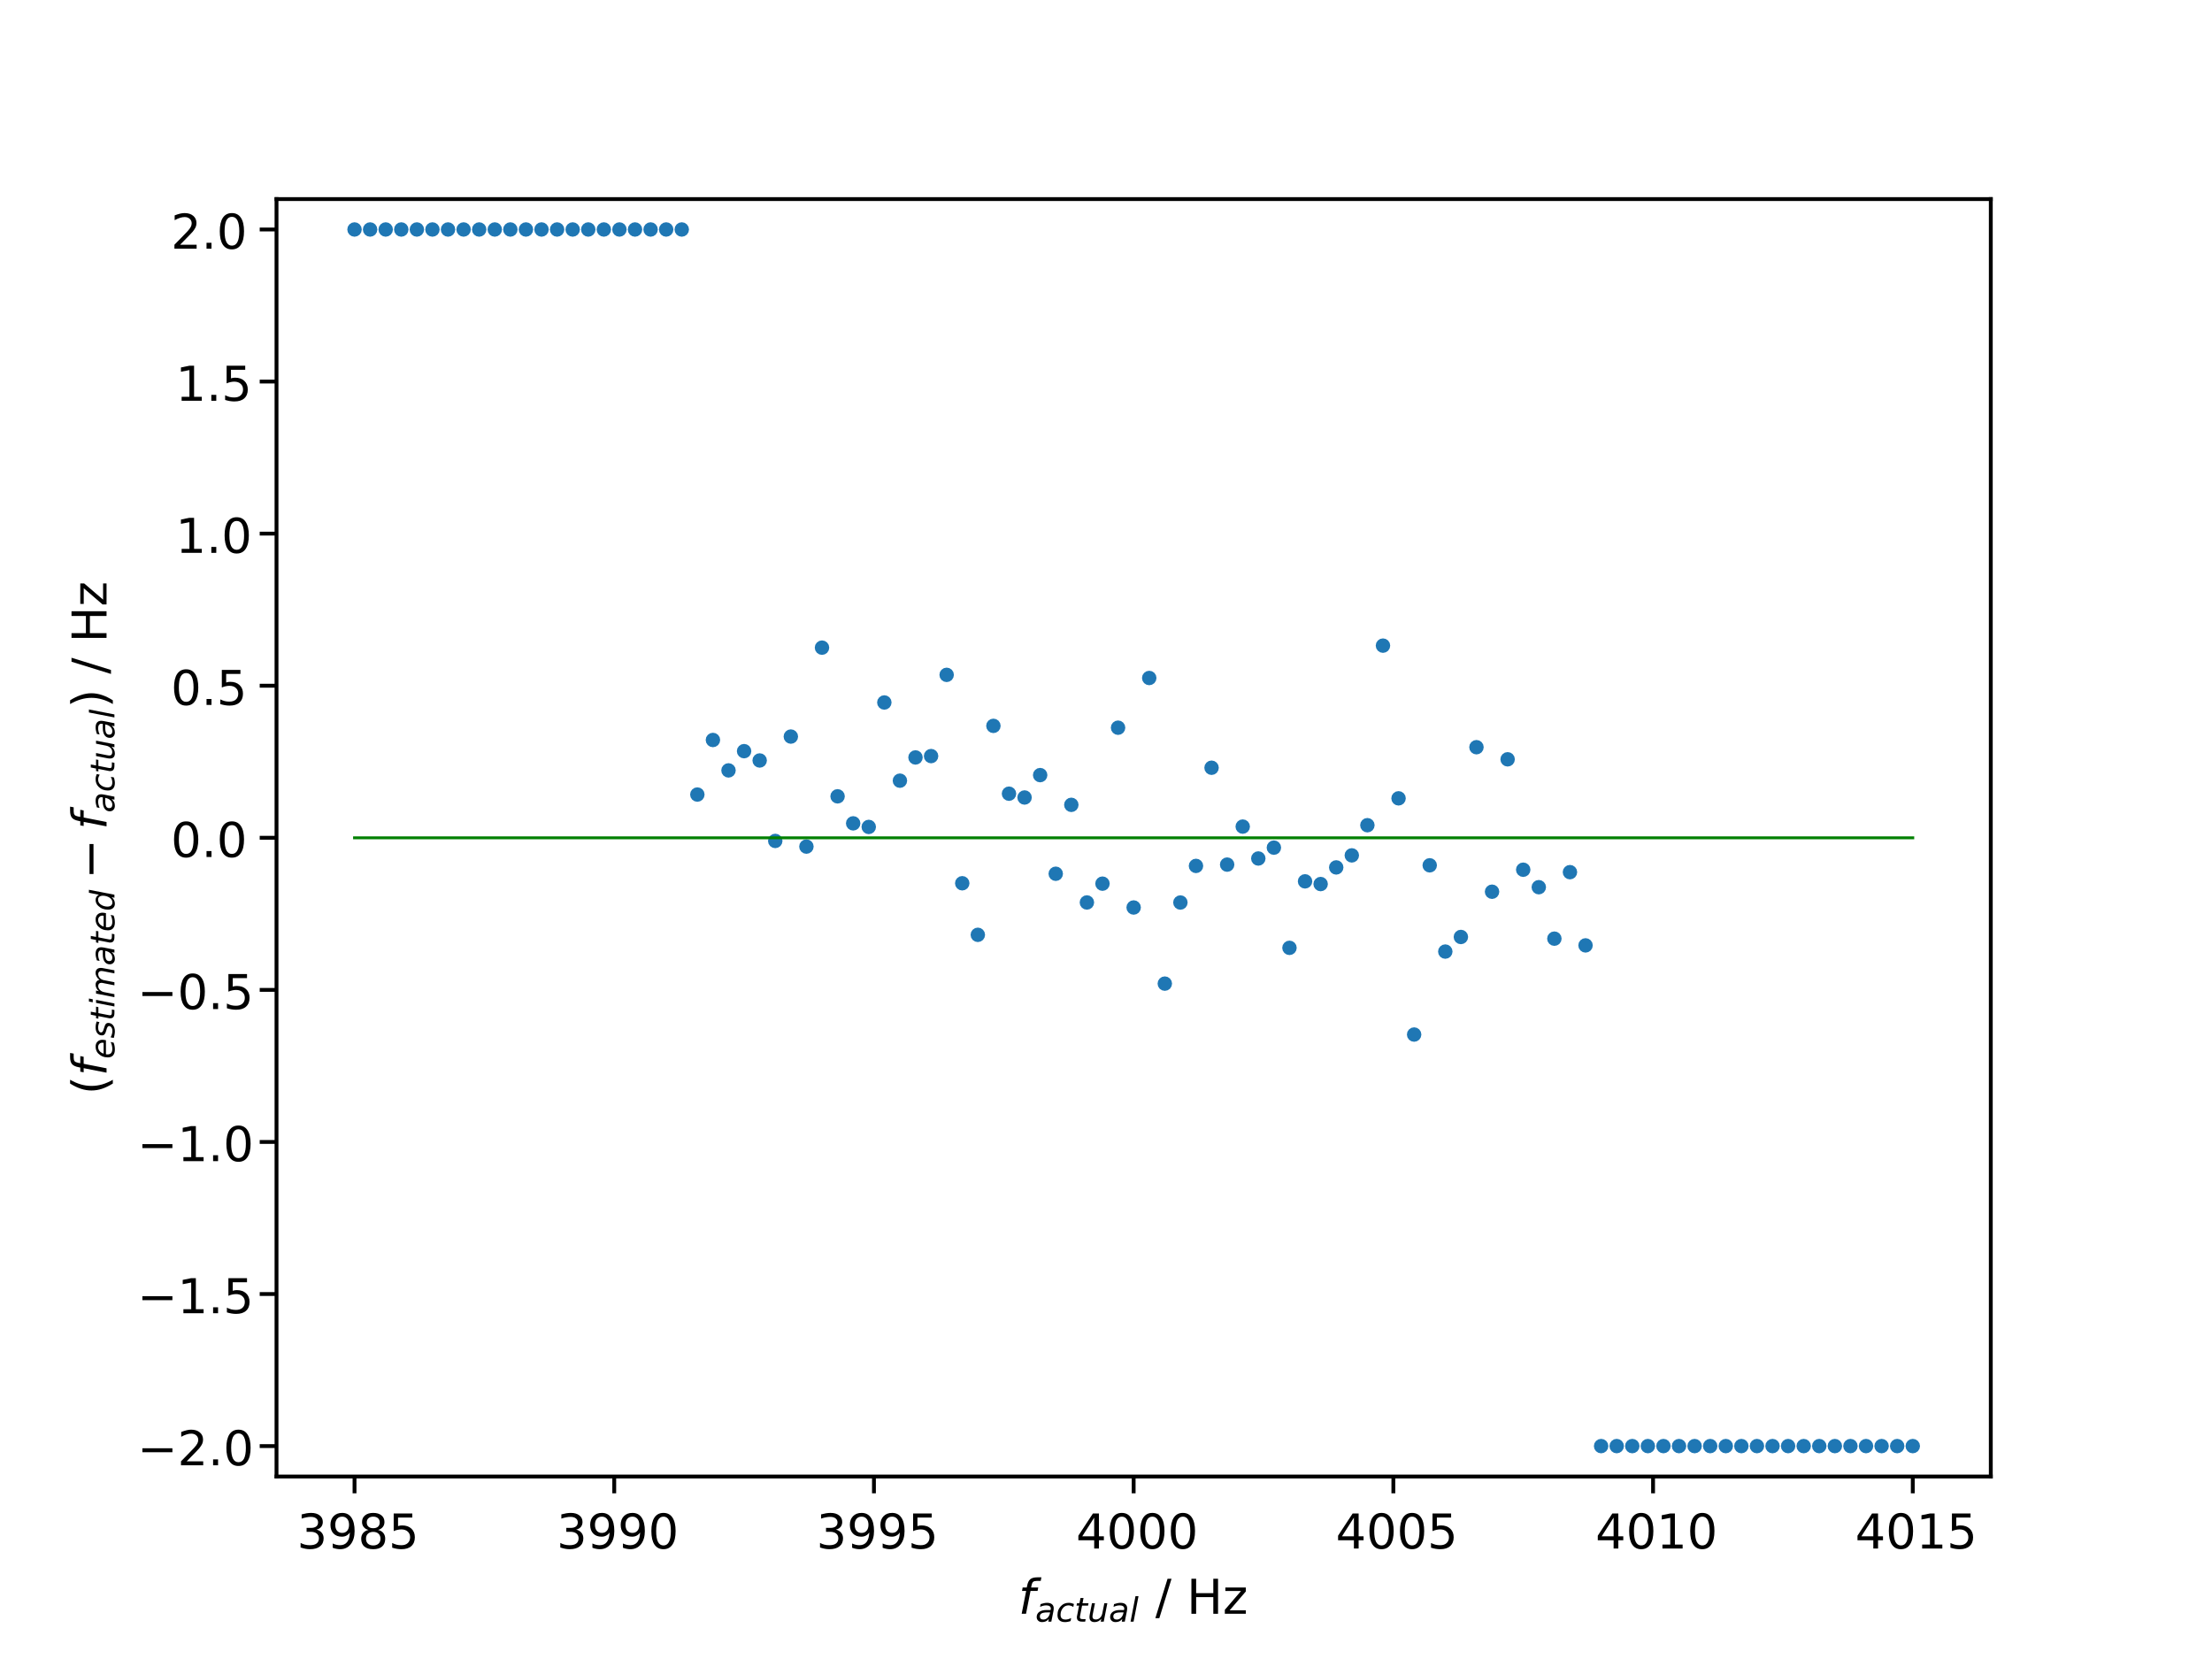 <?xml version="1.0" encoding="UTF-8"?>
<svg xmlns="http://www.w3.org/2000/svg" xmlns:xlink="http://www.w3.org/1999/xlink" width="460.8pt" height="345.6pt" viewBox="0 0 460.8 345.6" version="1.1">
<rect x="0" y="0" width="460.8" height="345.6" fill="#333333" stroke="none"/>
<defs>
<g>
<symbol overflow="visible" id="glyph0-0">
<path style="stroke:none;" d="M 0.5 1.766 L 0.5 -7.047 L 5.5 -7.047 L 5.5 1.766 Z M 1.062 1.219 L 4.938 1.219 L 4.938 -6.484 L 1.062 -6.484 Z M 1.062 1.219 "/>
</symbol>
<symbol overflow="visible" id="glyph0-1">
<path style="stroke:none;" d="M 4.062 -3.938 C 4.531 -3.832 4.895 -3.617 5.156 -3.297 C 5.426 -2.984 5.562 -2.594 5.562 -2.125 C 5.562 -1.406 5.312 -0.848 4.812 -0.453 C 4.32 -0.055 3.617 0.141 2.703 0.141 C 2.398 0.141 2.086 0.109 1.766 0.047 C 1.441 -0.016 1.109 -0.102 0.766 -0.219 L 0.766 -1.172 C 1.035 -1.016 1.332 -0.895 1.656 -0.812 C 1.988 -0.727 2.332 -0.688 2.688 -0.688 C 3.301 -0.688 3.77 -0.805 4.094 -1.047 C 4.414 -1.297 4.578 -1.656 4.578 -2.125 C 4.578 -2.551 4.426 -2.883 4.125 -3.125 C 3.82 -3.363 3.406 -3.484 2.875 -3.484 L 2.016 -3.484 L 2.016 -4.297 L 2.906 -4.297 C 3.395 -4.297 3.766 -4.395 4.016 -4.594 C 4.273 -4.789 4.406 -5.07 4.406 -5.438 C 4.406 -5.801 4.27 -6.082 4 -6.281 C 3.738 -6.488 3.363 -6.594 2.875 -6.594 C 2.602 -6.594 2.312 -6.562 2 -6.5 C 1.688 -6.445 1.348 -6.359 0.984 -6.234 L 0.984 -7.109 C 1.359 -7.211 1.707 -7.289 2.031 -7.344 C 2.363 -7.395 2.672 -7.422 2.953 -7.422 C 3.703 -7.422 4.297 -7.25 4.734 -6.906 C 5.172 -6.57 5.391 -6.113 5.391 -5.531 C 5.391 -5.125 5.273 -4.781 5.047 -4.5 C 4.816 -4.227 4.488 -4.039 4.062 -3.938 Z M 4.062 -3.938 "/>
</symbol>
<symbol overflow="visible" id="glyph0-2">
<path style="stroke:none;" d="M 1.094 -0.156 L 1.094 -1.047 C 1.344 -0.93 1.594 -0.844 1.844 -0.781 C 2.102 -0.719 2.352 -0.688 2.594 -0.688 C 3.25 -0.688 3.75 -0.906 4.094 -1.344 C 4.438 -1.781 4.629 -2.445 4.672 -3.344 C 4.484 -3.062 4.242 -2.844 3.953 -2.688 C 3.672 -2.539 3.352 -2.469 3 -2.469 C 2.27 -2.469 1.691 -2.688 1.266 -3.125 C 0.836 -3.57 0.625 -4.176 0.625 -4.938 C 0.625 -5.688 0.844 -6.285 1.281 -6.734 C 1.727 -7.191 2.32 -7.422 3.062 -7.422 C 3.906 -7.422 4.547 -7.098 4.984 -6.453 C 5.43 -5.805 5.656 -4.867 5.656 -3.641 C 5.656 -2.492 5.383 -1.578 4.844 -0.891 C 4.301 -0.203 3.566 0.141 2.641 0.141 C 2.391 0.141 2.141 0.113 1.891 0.062 C 1.641 0.02 1.375 -0.051 1.094 -0.156 Z M 3.062 -3.25 C 3.5 -3.25 3.848 -3.398 4.109 -3.703 C 4.367 -4.004 4.5 -4.414 4.5 -4.938 C 4.5 -5.469 4.367 -5.883 4.109 -6.188 C 3.848 -6.488 3.5 -6.641 3.062 -6.641 C 2.613 -6.641 2.258 -6.488 2 -6.188 C 1.75 -5.883 1.625 -5.469 1.625 -4.938 C 1.625 -4.414 1.75 -4.004 2 -3.703 C 2.258 -3.398 2.613 -3.25 3.062 -3.25 Z M 3.062 -3.25 "/>
</symbol>
<symbol overflow="visible" id="glyph0-3">
<path style="stroke:none;" d="M 3.172 -3.469 C 2.703 -3.469 2.332 -3.336 2.062 -3.078 C 1.801 -2.828 1.672 -2.484 1.672 -2.047 C 1.672 -1.609 1.801 -1.266 2.062 -1.016 C 2.332 -0.766 2.703 -0.641 3.172 -0.641 C 3.641 -0.641 4.008 -0.766 4.281 -1.016 C 4.551 -1.266 4.688 -1.609 4.688 -2.047 C 4.688 -2.484 4.551 -2.828 4.281 -3.078 C 4.02 -3.336 3.648 -3.469 3.172 -3.469 Z M 2.188 -3.875 C 1.77 -3.977 1.441 -4.176 1.203 -4.469 C 0.961 -4.758 0.844 -5.113 0.844 -5.531 C 0.844 -6.113 1.051 -6.57 1.469 -6.906 C 1.883 -7.25 2.453 -7.422 3.172 -7.422 C 3.898 -7.422 4.473 -7.25 4.891 -6.906 C 5.305 -6.57 5.516 -6.113 5.516 -5.531 C 5.516 -5.113 5.395 -4.758 5.156 -4.469 C 4.914 -4.176 4.586 -3.977 4.172 -3.875 C 4.648 -3.77 5.02 -3.555 5.281 -3.234 C 5.539 -2.91 5.672 -2.516 5.672 -2.047 C 5.672 -1.336 5.457 -0.797 5.031 -0.422 C 4.602 -0.047 3.984 0.141 3.172 0.141 C 2.367 0.141 1.75 -0.047 1.312 -0.422 C 0.883 -0.797 0.672 -1.336 0.672 -2.047 C 0.672 -2.516 0.805 -2.91 1.078 -3.234 C 1.348 -3.555 1.719 -3.77 2.188 -3.875 Z M 1.828 -5.438 C 1.828 -5.062 1.945 -4.766 2.188 -4.547 C 2.426 -4.336 2.754 -4.234 3.172 -4.234 C 3.598 -4.234 3.93 -4.336 4.172 -4.547 C 4.41 -4.766 4.531 -5.062 4.531 -5.438 C 4.531 -5.812 4.41 -6.102 4.172 -6.312 C 3.93 -6.531 3.598 -6.641 3.172 -6.641 C 2.754 -6.641 2.426 -6.531 2.188 -6.312 C 1.945 -6.102 1.828 -5.812 1.828 -5.438 Z M 1.828 -5.438 "/>
</symbol>
<symbol overflow="visible" id="glyph0-4">
<path style="stroke:none;" d="M 1.078 -7.297 L 4.953 -7.297 L 4.953 -6.453 L 1.984 -6.453 L 1.984 -4.672 C 2.129 -4.723 2.27 -4.758 2.406 -4.781 C 2.551 -4.801 2.695 -4.812 2.844 -4.812 C 3.656 -4.812 4.297 -4.586 4.766 -4.141 C 5.242 -3.703 5.484 -3.102 5.484 -2.344 C 5.484 -1.551 5.238 -0.938 4.75 -0.5 C 4.27 -0.07 3.582 0.141 2.688 0.141 C 2.383 0.141 2.07 0.113 1.75 0.062 C 1.438 0.008 1.109 -0.066 0.766 -0.172 L 0.766 -1.156 C 1.066 -1 1.375 -0.879 1.688 -0.797 C 2 -0.723 2.328 -0.688 2.672 -0.688 C 3.234 -0.688 3.676 -0.832 4 -1.125 C 4.332 -1.426 4.5 -1.832 4.5 -2.344 C 4.5 -2.844 4.332 -3.238 4 -3.531 C 3.676 -3.832 3.234 -3.984 2.672 -3.984 C 2.41 -3.984 2.145 -3.953 1.875 -3.891 C 1.613 -3.836 1.348 -3.75 1.078 -3.625 Z M 1.078 -7.297 "/>
</symbol>
<symbol overflow="visible" id="glyph0-5">
<path style="stroke:none;" d="M 3.172 -6.641 C 2.672 -6.641 2.289 -6.391 2.031 -5.891 C 1.781 -5.391 1.656 -4.641 1.656 -3.641 C 1.656 -2.641 1.781 -1.891 2.031 -1.391 C 2.289 -0.891 2.672 -0.641 3.172 -0.641 C 3.691 -0.641 4.078 -0.891 4.328 -1.391 C 4.586 -1.891 4.719 -2.641 4.719 -3.641 C 4.719 -4.641 4.586 -5.391 4.328 -5.891 C 4.078 -6.391 3.691 -6.641 3.172 -6.641 Z M 3.172 -7.422 C 3.992 -7.422 4.617 -7.098 5.047 -6.453 C 5.484 -5.805 5.703 -4.867 5.703 -3.641 C 5.703 -2.41 5.484 -1.473 5.047 -0.828 C 4.617 -0.18 3.992 0.141 3.172 0.141 C 2.359 0.141 1.734 -0.18 1.297 -0.828 C 0.867 -1.473 0.656 -2.41 0.656 -3.641 C 0.656 -4.867 0.867 -5.805 1.297 -6.453 C 1.734 -7.098 2.359 -7.422 3.172 -7.422 Z M 3.172 -7.422 "/>
</symbol>
<symbol overflow="visible" id="glyph0-6">
<path style="stroke:none;" d="M 3.781 -6.438 L 1.297 -2.547 L 3.781 -2.547 Z M 3.516 -7.297 L 4.766 -7.297 L 4.766 -2.547 L 5.797 -2.547 L 5.797 -1.719 L 4.766 -1.719 L 4.766 0 L 3.781 0 L 3.781 -1.719 L 0.484 -1.719 L 0.484 -2.672 Z M 3.516 -7.297 "/>
</symbol>
<symbol overflow="visible" id="glyph0-7">
<path style="stroke:none;" d="M 1.234 -0.828 L 2.859 -0.828 L 2.859 -6.391 L 1.094 -6.047 L 1.094 -6.938 L 2.844 -7.297 L 3.828 -7.297 L 3.828 -0.828 L 5.438 -0.828 L 5.438 0 L 1.234 0 Z M 1.234 -0.828 "/>
</symbol>
<symbol overflow="visible" id="glyph0-8">
<path style="stroke:none;" d=""/>
</symbol>
<symbol overflow="visible" id="glyph0-9">
<path style="stroke:none;" d="M 2.547 -7.297 L 3.375 -7.297 L 0.828 0.922 L 0 0.922 Z M 2.547 -7.297 "/>
</symbol>
<symbol overflow="visible" id="glyph0-10">
<path style="stroke:none;" d="M 0.984 -7.297 L 1.969 -7.297 L 1.969 -4.297 L 5.547 -4.297 L 5.547 -7.297 L 6.531 -7.297 L 6.531 0 L 5.547 0 L 5.547 -3.469 L 1.969 -3.469 L 1.969 0 L 0.984 0 Z M 0.984 -7.297 "/>
</symbol>
<symbol overflow="visible" id="glyph0-11">
<path style="stroke:none;" d="M 0.547 -5.469 L 4.812 -5.469 L 4.812 -4.656 L 1.438 -0.719 L 4.812 -0.719 L 4.812 0 L 0.438 0 L 0.438 -0.828 L 3.812 -4.75 L 0.547 -4.75 Z M 0.547 -5.469 "/>
</symbol>
<symbol overflow="visible" id="glyph0-12">
<path style="stroke:none;" d="M 1.922 -0.828 L 5.359 -0.828 L 5.359 0 L 0.734 0 L 0.734 -0.828 C 1.109 -1.211 1.617 -1.734 2.266 -2.391 C 2.91 -3.047 3.316 -3.469 3.484 -3.656 C 3.797 -4.008 4.016 -4.305 4.141 -4.547 C 4.266 -4.797 4.328 -5.039 4.328 -5.281 C 4.328 -5.664 4.191 -5.977 3.922 -6.219 C 3.648 -6.469 3.297 -6.594 2.859 -6.594 C 2.547 -6.594 2.219 -6.535 1.875 -6.422 C 1.539 -6.316 1.176 -6.156 0.781 -5.938 L 0.781 -6.938 C 1.176 -7.094 1.547 -7.211 1.891 -7.297 C 2.234 -7.379 2.551 -7.422 2.844 -7.422 C 3.594 -7.422 4.191 -7.234 4.641 -6.859 C 5.098 -6.484 5.328 -5.977 5.328 -5.344 C 5.328 -5.039 5.27 -4.754 5.156 -4.484 C 5.039 -4.223 4.836 -3.91 4.547 -3.547 C 4.461 -3.453 4.203 -3.176 3.766 -2.719 C 3.328 -2.27 2.711 -1.641 1.922 -0.828 Z M 1.922 -0.828 "/>
</symbol>
<symbol overflow="visible" id="glyph0-13">
<path style="stroke:none;" d="M 1.062 -1.234 L 2.094 -1.234 L 2.094 0 L 1.062 0 Z M 1.062 -1.234 "/>
</symbol>
<symbol overflow="visible" id="glyph1-0">
<path style="stroke:none;" d="M 0.5 1.766 L 0.5 -7.047 L 5.5 -7.047 L 5.5 1.766 Z M 1.062 1.219 L 4.938 1.219 L 4.938 -6.484 L 1.062 -6.484 Z M 1.062 1.219 "/>
</symbol>
<symbol overflow="visible" id="glyph1-1">
<path style="stroke:none;" d="M 4.781 -7.594 L 4.641 -6.844 L 3.781 -6.844 C 3.457 -6.844 3.219 -6.781 3.062 -6.656 C 2.914 -6.531 2.805 -6.297 2.734 -5.953 L 2.641 -5.469 L 4.125 -5.469 L 3.984 -4.766 L 2.516 -4.766 L 1.578 0 L 0.672 0 L 1.609 -4.766 L 0.75 -4.766 L 0.875 -5.469 L 1.734 -5.469 L 1.812 -5.844 C 1.938 -6.488 2.156 -6.941 2.469 -7.203 C 2.781 -7.461 3.27 -7.594 3.938 -7.594 Z M 4.781 -7.594 "/>
</symbol>
<symbol overflow="visible" id="glyph2-0">
<path style="stroke:none;" d="M 0.344 1.234 L 0.344 -4.938 L 3.844 -4.938 L 3.844 1.234 Z M 0.734 0.844 L 3.453 0.844 L 3.453 -4.547 L 0.734 -4.547 Z M 0.734 0.844 "/>
</symbol>
<symbol overflow="visible" id="glyph2-1">
<path style="stroke:none;" d="M 3.766 -2.188 L 3.328 0 L 2.703 0 L 2.812 -0.578 C 2.633 -0.348 2.426 -0.176 2.188 -0.062 C 1.945 0.039 1.688 0.094 1.406 0.094 C 1.07 0.094 0.801 -0.004 0.594 -0.203 C 0.383 -0.398 0.281 -0.656 0.281 -0.969 C 0.281 -1.414 0.457 -1.77 0.812 -2.031 C 1.176 -2.289 1.672 -2.422 2.297 -2.422 L 3.172 -2.422 L 3.203 -2.578 C 3.211 -2.598 3.219 -2.617 3.219 -2.641 C 3.219 -2.66 3.219 -2.695 3.219 -2.75 C 3.219 -2.945 3.133 -3.102 2.969 -3.219 C 2.801 -3.332 2.57 -3.391 2.281 -3.391 C 2.07 -3.391 1.859 -3.363 1.641 -3.312 C 1.43 -3.258 1.211 -3.18 0.984 -3.078 L 1.094 -3.656 C 1.332 -3.738 1.562 -3.801 1.781 -3.844 C 2.008 -3.895 2.227 -3.922 2.438 -3.922 C 2.895 -3.922 3.238 -3.82 3.469 -3.625 C 3.707 -3.426 3.828 -3.141 3.828 -2.766 C 3.828 -2.691 3.82 -2.602 3.812 -2.5 C 3.801 -2.406 3.785 -2.301 3.766 -2.188 Z M 3.078 -1.922 L 2.453 -1.922 C 1.93 -1.922 1.547 -1.852 1.297 -1.719 C 1.055 -1.582 0.938 -1.367 0.938 -1.078 C 0.938 -0.879 1 -0.723 1.125 -0.609 C 1.25 -0.492 1.426 -0.438 1.656 -0.438 C 1.988 -0.438 2.281 -0.555 2.531 -0.797 C 2.789 -1.047 2.961 -1.375 3.047 -1.781 Z M 3.078 -1.922 "/>
</symbol>
<symbol overflow="visible" id="glyph2-2">
<path style="stroke:none;" d="M 3.75 -3.688 L 3.625 -3.062 C 3.477 -3.164 3.316 -3.242 3.141 -3.297 C 2.973 -3.359 2.801 -3.391 2.625 -3.391 C 2.414 -3.391 2.223 -3.352 2.047 -3.281 C 1.867 -3.207 1.719 -3.109 1.594 -2.984 C 1.395 -2.785 1.238 -2.551 1.125 -2.281 C 1.02 -2.02 0.969 -1.742 0.969 -1.453 C 0.969 -1.109 1.051 -0.852 1.219 -0.688 C 1.395 -0.52 1.66 -0.438 2.016 -0.438 C 2.191 -0.438 2.375 -0.461 2.562 -0.516 C 2.758 -0.566 2.961 -0.645 3.172 -0.75 L 3.062 -0.125 C 2.875 -0.051 2.68 0 2.484 0.031 C 2.297 0.07 2.102 0.094 1.906 0.094 C 1.395 0.094 1.004 -0.031 0.734 -0.281 C 0.461 -0.531 0.328 -0.895 0.328 -1.375 C 0.328 -1.77 0.395 -2.133 0.531 -2.469 C 0.676 -2.801 0.891 -3.098 1.172 -3.359 C 1.359 -3.547 1.582 -3.688 1.844 -3.781 C 2.102 -3.875 2.383 -3.922 2.688 -3.922 C 2.863 -3.922 3.039 -3.898 3.219 -3.859 C 3.395 -3.816 3.57 -3.758 3.75 -3.688 Z M 3.75 -3.688 "/>
</symbol>
<symbol overflow="visible" id="glyph2-3">
<path style="stroke:none;" d="M 2.953 -3.828 L 2.859 -3.344 L 1.609 -3.344 L 1.203 -1.266 C 1.191 -1.18 1.18 -1.113 1.172 -1.062 C 1.16 -1.008 1.156 -0.969 1.156 -0.938 C 1.156 -0.789 1.195 -0.688 1.281 -0.625 C 1.375 -0.562 1.52 -0.531 1.719 -0.531 L 2.359 -0.531 L 2.25 0 L 1.641 0 C 1.266 0 0.984 -0.07 0.797 -0.219 C 0.617 -0.363 0.531 -0.582 0.531 -0.875 C 0.531 -0.926 0.531 -0.984 0.531 -1.047 C 0.539 -1.117 0.555 -1.191 0.578 -1.266 L 0.984 -3.344 L 0.453 -3.344 L 0.547 -3.828 L 1.062 -3.828 L 1.281 -4.922 L 1.906 -4.922 L 1.703 -3.828 Z M 2.953 -3.828 "/>
</symbol>
<symbol overflow="visible" id="glyph2-4">
<path style="stroke:none;" d="M 0.469 -1.516 L 0.922 -3.828 L 1.547 -3.828 L 1.094 -1.547 C 1.07 -1.43 1.055 -1.332 1.047 -1.25 C 1.035 -1.176 1.031 -1.113 1.031 -1.062 C 1.031 -0.863 1.086 -0.711 1.203 -0.609 C 1.328 -0.504 1.5 -0.453 1.719 -0.453 C 2.051 -0.453 2.336 -0.562 2.578 -0.781 C 2.828 -1.008 2.992 -1.316 3.078 -1.703 L 3.5 -3.828 L 4.125 -3.828 L 3.375 0 L 2.75 0 L 2.875 -0.609 C 2.695 -0.379 2.484 -0.203 2.234 -0.078 C 1.992 0.035 1.738 0.094 1.469 0.094 C 1.125 0.094 0.859 0.004 0.672 -0.172 C 0.492 -0.359 0.406 -0.613 0.406 -0.938 C 0.406 -1.008 0.41 -1.098 0.422 -1.203 C 0.43 -1.305 0.445 -1.41 0.469 -1.516 Z M 0.469 -1.516 "/>
</symbol>
<symbol overflow="visible" id="glyph2-5">
<path style="stroke:none;" d="M 1.281 -5.312 L 1.906 -5.312 L 0.875 0 L 0.25 0 Z M 1.281 -5.312 "/>
</symbol>
<symbol overflow="visible" id="glyph3-0">
<path style="stroke:none;" d="M 0.5 1.766 L 0.5 -7.047 L 5.5 -7.047 L 5.5 1.766 Z M 1.062 1.219 L 4.938 1.219 L 4.938 -6.484 L 1.062 -6.484 Z M 1.062 1.219 "/>
</symbol>
<symbol overflow="visible" id="glyph3-1">
<path style="stroke:none;" d="M 1.062 -3.547 L 7.312 -3.547 L 7.312 -2.719 L 1.062 -2.719 Z M 1.062 -3.547 "/>
</symbol>
<symbol overflow="visible" id="glyph4-0">
<path style="stroke:none;" d="M 1.766 -0.5 L -7.047 -0.5 L -7.047 -5.5 L 1.766 -5.5 Z M 1.219 -1.062 L 1.219 -4.938 L -6.484 -4.938 L -6.484 -1.062 Z M 1.219 -1.062 "/>
</symbol>
<symbol overflow="visible" id="glyph4-1">
<path style="stroke:none;" d="M -7.594 -3.094 C -6.844 -2.664 -6.098 -2.344 -5.359 -2.125 C -4.629 -1.914 -3.891 -1.812 -3.141 -1.812 C -2.391 -1.812 -1.645 -1.914 -0.906 -2.125 C -0.164 -2.344 0.57 -2.664 1.312 -3.094 L 1.312 -2.312 C 0.551 -1.832 -0.195 -1.469 -0.938 -1.219 C -1.676 -0.977 -2.41 -0.859 -3.141 -0.859 C -3.867 -0.859 -4.598 -0.977 -5.328 -1.219 C -6.066 -1.457 -6.82 -1.82 -7.594 -2.312 Z M -7.594 -3.094 "/>
</symbol>
<symbol overflow="visible" id="glyph4-2">
<path style="stroke:none;" d="M -7.594 -0.797 L -7.594 -1.578 C -6.82 -2.066 -6.066 -2.43 -5.328 -2.672 C -4.598 -2.922 -3.867 -3.047 -3.141 -3.047 C -2.41 -3.047 -1.676 -2.922 -0.938 -2.672 C -0.195 -2.43 0.551 -2.066 1.312 -1.578 L 1.312 -0.797 C 0.57 -1.234 -0.164 -1.555 -0.906 -1.766 C -1.645 -1.984 -2.391 -2.094 -3.141 -2.094 C -3.891 -2.094 -4.629 -1.984 -5.359 -1.766 C -6.098 -1.555 -6.844 -1.234 -7.594 -0.797 Z M -7.594 -0.797 "/>
</symbol>
<symbol overflow="visible" id="glyph4-3">
<path style="stroke:none;" d=""/>
</symbol>
<symbol overflow="visible" id="glyph4-4">
<path style="stroke:none;" d="M -7.297 -2.547 L -7.297 -3.375 L 0.922 -0.828 L 0.922 0 Z M -7.297 -2.547 "/>
</symbol>
<symbol overflow="visible" id="glyph4-5">
<path style="stroke:none;" d="M -7.297 -0.984 L -7.297 -1.969 L -4.297 -1.969 L -4.297 -5.547 L -7.297 -5.547 L -7.297 -6.531 L 0 -6.531 L 0 -5.547 L -3.469 -5.547 L -3.469 -1.969 L 0 -1.969 L 0 -0.984 Z M -7.297 -0.984 "/>
</symbol>
<symbol overflow="visible" id="glyph4-6">
<path style="stroke:none;" d="M -5.469 -0.547 L -5.469 -4.812 L -4.656 -4.812 L -0.719 -1.438 L -0.719 -4.812 L 0 -4.812 L 0 -0.438 L -0.828 -0.438 L -4.75 -3.812 L -4.75 -0.547 Z M -5.469 -0.547 "/>
</symbol>
<symbol overflow="visible" id="glyph5-0">
<path style="stroke:none;" d="M 1.766 -0.5 L -7.047 -0.5 L -7.047 -5.5 L 1.766 -5.5 Z M 1.219 -1.062 L 1.219 -4.938 L -6.484 -4.938 L -6.484 -1.062 Z M 1.219 -1.062 "/>
</symbol>
<symbol overflow="visible" id="glyph5-1">
<path style="stroke:none;" d="M -7.594 -4.781 L -6.844 -4.641 L -6.844 -3.781 C -6.844 -3.457 -6.781 -3.219 -6.656 -3.062 C -6.531 -2.914 -6.297 -2.805 -5.953 -2.734 L -5.469 -2.641 L -5.469 -4.125 L -4.766 -3.984 L -4.766 -2.516 L 0 -1.578 L 0 -0.672 L -4.766 -1.609 L -4.766 -0.75 L -5.469 -0.875 L -5.469 -1.734 L -5.844 -1.812 C -6.488 -1.938 -6.941 -2.156 -7.203 -2.469 C -7.461 -2.781 -7.594 -3.27 -7.594 -3.938 Z M -7.594 -4.781 "/>
</symbol>
<symbol overflow="visible" id="glyph6-0">
<path style="stroke:none;" d="M 1.234 -0.344 L -4.938 -0.344 L -4.938 -3.844 L 1.234 -3.844 Z M 0.844 -0.734 L 0.844 -3.453 L -4.547 -3.453 L -4.547 -0.734 Z M 0.844 -0.734 "/>
</symbol>
<symbol overflow="visible" id="glyph6-1">
<path style="stroke:none;" d="M -2.25 -3.359 C -2.289 -3.367 -2.328 -3.375 -2.359 -3.375 C -2.398 -3.383 -2.441 -3.391 -2.484 -3.391 C -2.766 -3.391 -2.984 -3.305 -3.141 -3.141 C -3.305 -2.984 -3.391 -2.766 -3.391 -2.484 C -3.391 -2.172 -3.289 -1.895 -3.094 -1.656 C -2.895 -1.414 -2.613 -1.234 -2.25 -1.109 Z M -1.766 -3.906 L -1.766 -0.984 C -1.68 -0.973 -1.613 -0.961 -1.562 -0.953 C -1.508 -0.953 -1.461 -0.953 -1.422 -0.953 C -1.109 -0.953 -0.863 -1.047 -0.688 -1.234 C -0.52 -1.43 -0.438 -1.711 -0.438 -2.078 C -0.438 -2.348 -0.469 -2.602 -0.531 -2.844 C -0.594 -3.094 -0.68 -3.32 -0.797 -3.531 L -0.172 -3.406 C -0.078 -3.176 -0.008 -2.941 0.031 -2.703 C 0.07 -2.461 0.094 -2.219 0.094 -1.969 C 0.094 -1.438 -0.031 -1.031 -0.281 -0.75 C -0.531 -0.469 -0.891 -0.328 -1.359 -0.328 C -1.766 -0.328 -2.133 -0.395 -2.469 -0.531 C -2.812 -0.676 -3.117 -0.883 -3.391 -1.156 C -3.555 -1.332 -3.688 -1.539 -3.781 -1.781 C -3.875 -2.031 -3.922 -2.297 -3.922 -2.578 C -3.922 -3.016 -3.789 -3.359 -3.531 -3.609 C -3.27 -3.867 -2.922 -4 -2.484 -4 C -2.379 -4 -2.266 -3.988 -2.141 -3.969 C -2.023 -3.957 -1.898 -3.938 -1.766 -3.906 Z M -1.766 -3.906 "/>
</symbol>
<symbol overflow="visible" id="glyph6-2">
<path style="stroke:none;" d="M -3.719 -3.5 L -3.125 -3.375 C -3.207 -3.207 -3.27 -3.031 -3.312 -2.844 C -3.363 -2.664 -3.391 -2.477 -3.391 -2.281 C -3.391 -1.945 -3.332 -1.688 -3.219 -1.5 C -3.113 -1.312 -2.961 -1.219 -2.766 -1.219 C -2.535 -1.219 -2.363 -1.438 -2.25 -1.875 C -2.238 -1.914 -2.227 -1.941 -2.219 -1.953 L -2.156 -2.156 C -2.039 -2.57 -1.922 -2.848 -1.797 -2.984 C -1.672 -3.129 -1.5 -3.203 -1.281 -3.203 C -0.875 -3.203 -0.539 -3.039 -0.281 -2.719 C -0.031 -2.395 0.094 -1.973 0.094 -1.453 C 0.094 -1.254 0.07 -1.039 0.031 -0.812 C 0 -0.594 -0.055 -0.348 -0.141 -0.078 L -0.797 -0.203 C -0.672 -0.43 -0.578 -0.656 -0.516 -0.875 C -0.453 -1.102 -0.422 -1.32 -0.422 -1.531 C -0.422 -1.832 -0.488 -2.078 -0.625 -2.266 C -0.758 -2.461 -0.926 -2.562 -1.125 -2.562 C -1.344 -2.562 -1.52 -2.312 -1.656 -1.812 L -1.672 -1.734 L -1.734 -1.531 C -1.816 -1.207 -1.926 -0.973 -2.062 -0.828 C -2.195 -0.68 -2.375 -0.609 -2.594 -0.609 C -3 -0.609 -3.32 -0.758 -3.562 -1.062 C -3.801 -1.363 -3.922 -1.781 -3.922 -2.312 C -3.922 -2.52 -3.898 -2.723 -3.859 -2.922 C -3.828 -3.117 -3.781 -3.312 -3.719 -3.5 Z M -3.719 -3.5 "/>
</symbol>
<symbol overflow="visible" id="glyph6-3">
<path style="stroke:none;" d="M -3.828 -2.953 L -3.344 -2.859 L -3.344 -1.609 L -1.266 -1.203 C -1.18 -1.191 -1.113 -1.18 -1.062 -1.172 C -1.008 -1.16 -0.969 -1.156 -0.938 -1.156 C -0.789 -1.156 -0.688 -1.195 -0.625 -1.281 C -0.562 -1.375 -0.531 -1.52 -0.531 -1.719 L -0.531 -2.359 L 0 -2.25 L 0 -1.641 C 0 -1.266 -0.07 -0.984 -0.219 -0.797 C -0.363 -0.617 -0.582 -0.531 -0.875 -0.531 C -0.926 -0.531 -0.984 -0.531 -1.047 -0.531 C -1.117 -0.539 -1.191 -0.555 -1.266 -0.578 L -3.344 -0.984 L -3.344 -0.453 L -3.828 -0.547 L -3.828 -1.062 L -4.922 -1.281 L -4.922 -1.906 L -3.828 -1.703 Z M -3.828 -2.953 "/>
</symbol>
<symbol overflow="visible" id="glyph6-4">
<path style="stroke:none;" d="M -5.312 -1.281 L -5.312 -1.906 L -4.516 -1.75 L -4.516 -1.125 Z M -3.828 -1 L -3.828 -1.625 L 0 -0.875 L 0 -0.25 Z M -3.828 -1 "/>
</symbol>
<symbol overflow="visible" id="glyph6-5">
<path style="stroke:none;" d="M -2.312 -6.281 L 0 -5.844 L 0 -5.203 L -2.297 -5.656 C -2.391 -5.664 -2.473 -5.676 -2.547 -5.688 C -2.617 -5.695 -2.676 -5.703 -2.719 -5.703 C -2.926 -5.703 -3.086 -5.645 -3.203 -5.531 C -3.316 -5.414 -3.375 -5.258 -3.375 -5.062 C -3.375 -4.75 -3.258 -4.473 -3.031 -4.234 C -2.801 -3.992 -2.504 -3.844 -2.141 -3.781 L 0 -3.359 L 0 -2.719 L -2.297 -3.172 C -2.379 -3.191 -2.453 -3.207 -2.516 -3.219 C -2.586 -3.227 -2.656 -3.234 -2.719 -3.234 C -2.926 -3.234 -3.086 -3.176 -3.203 -3.062 C -3.316 -2.945 -3.375 -2.785 -3.375 -2.578 C -3.375 -2.273 -3.258 -2.004 -3.031 -1.766 C -2.801 -1.523 -2.504 -1.367 -2.141 -1.297 L 0 -0.875 L 0 -0.25 L -3.828 -1 L -3.828 -1.625 L -3.234 -1.5 C -3.453 -1.676 -3.617 -1.879 -3.734 -2.109 C -3.859 -2.336 -3.922 -2.582 -3.922 -2.844 C -3.922 -3.113 -3.848 -3.336 -3.703 -3.516 C -3.555 -3.703 -3.352 -3.812 -3.094 -3.844 C -3.363 -4.039 -3.566 -4.266 -3.703 -4.516 C -3.848 -4.766 -3.922 -5.031 -3.922 -5.312 C -3.922 -5.633 -3.828 -5.883 -3.641 -6.062 C -3.453 -6.25 -3.18 -6.344 -2.828 -6.344 C -2.754 -6.344 -2.672 -6.336 -2.578 -6.328 C -2.492 -6.316 -2.406 -6.301 -2.312 -6.281 Z M -2.312 -6.281 "/>
</symbol>
<symbol overflow="visible" id="glyph6-6">
<path style="stroke:none;" d="M -2.188 -3.766 L 0 -3.328 L 0 -2.703 L -0.578 -2.812 C -0.348 -2.633 -0.176 -2.426 -0.062 -2.188 C 0.039 -1.945 0.094 -1.688 0.094 -1.406 C 0.094 -1.07 -0.004 -0.801 -0.203 -0.594 C -0.398 -0.383 -0.656 -0.281 -0.969 -0.281 C -1.414 -0.281 -1.77 -0.457 -2.031 -0.812 C -2.289 -1.176 -2.422 -1.672 -2.422 -2.297 L -2.422 -3.172 L -2.578 -3.203 C -2.598 -3.211 -2.617 -3.219 -2.641 -3.219 C -2.66 -3.219 -2.695 -3.219 -2.75 -3.219 C -2.945 -3.219 -3.102 -3.133 -3.219 -2.969 C -3.332 -2.801 -3.391 -2.57 -3.391 -2.281 C -3.391 -2.07 -3.363 -1.859 -3.312 -1.641 C -3.258 -1.43 -3.18 -1.211 -3.078 -0.984 L -3.656 -1.094 C -3.738 -1.332 -3.801 -1.562 -3.844 -1.781 C -3.895 -2.008 -3.922 -2.227 -3.922 -2.438 C -3.922 -2.895 -3.82 -3.238 -3.625 -3.469 C -3.426 -3.707 -3.141 -3.828 -2.766 -3.828 C -2.691 -3.828 -2.602 -3.82 -2.5 -3.812 C -2.406 -3.801 -2.301 -3.785 -2.188 -3.766 Z M -1.922 -3.078 L -1.922 -2.453 C -1.922 -1.93 -1.852 -1.547 -1.719 -1.297 C -1.582 -1.055 -1.367 -0.938 -1.078 -0.938 C -0.879 -0.938 -0.723 -1 -0.609 -1.125 C -0.492 -1.25 -0.438 -1.426 -0.438 -1.656 C -0.438 -1.988 -0.555 -2.281 -0.797 -2.531 C -1.047 -2.789 -1.375 -2.961 -1.781 -3.047 Z M -1.922 -3.078 "/>
</symbol>
<symbol overflow="visible" id="glyph6-7">
<path style="stroke:none;" d="M -0.578 -2.922 C -0.359 -2.754 -0.191 -2.555 -0.078 -2.328 C 0.035 -2.098 0.094 -1.844 0.094 -1.562 C 0.094 -1.176 -0.035 -0.875 -0.297 -0.656 C -0.555 -0.438 -0.91 -0.328 -1.359 -0.328 C -1.742 -0.328 -2.102 -0.391 -2.438 -0.516 C -2.781 -0.648 -3.086 -0.848 -3.359 -1.109 C -3.547 -1.273 -3.688 -1.461 -3.781 -1.672 C -3.875 -1.891 -3.922 -2.113 -3.922 -2.344 C -3.922 -2.594 -3.859 -2.812 -3.734 -3 C -3.617 -3.188 -3.453 -3.332 -3.234 -3.438 L -5.312 -3.844 L -5.312 -4.469 L 0 -3.438 L 0 -2.812 Z M -1.484 -0.969 C -1.148 -0.969 -0.891 -1.039 -0.703 -1.188 C -0.516 -1.344 -0.422 -1.551 -0.422 -1.812 C -0.422 -2.008 -0.469 -2.191 -0.562 -2.359 C -0.664 -2.523 -0.805 -2.676 -0.984 -2.812 C -1.18 -2.945 -1.406 -3.051 -1.656 -3.125 C -1.906 -3.195 -2.148 -3.234 -2.391 -3.234 C -2.711 -3.234 -2.961 -3.16 -3.141 -3.016 C -3.316 -2.867 -3.406 -2.664 -3.406 -2.406 C -3.406 -2.207 -3.359 -2.02 -3.266 -1.844 C -3.172 -1.676 -3.035 -1.531 -2.859 -1.406 C -2.672 -1.27 -2.453 -1.16 -2.203 -1.078 C -1.953 -1.004 -1.711 -0.969 -1.484 -0.969 Z M -1.484 -0.969 "/>
</symbol>
<symbol overflow="visible" id="glyph6-8">
<path style="stroke:none;" d="M -3.688 -3.75 L -3.062 -3.625 C -3.164 -3.477 -3.242 -3.316 -3.297 -3.141 C -3.359 -2.973 -3.391 -2.801 -3.391 -2.625 C -3.391 -2.414 -3.352 -2.223 -3.281 -2.047 C -3.207 -1.867 -3.109 -1.719 -2.984 -1.594 C -2.785 -1.395 -2.551 -1.238 -2.281 -1.125 C -2.02 -1.02 -1.742 -0.969 -1.453 -0.969 C -1.109 -0.969 -0.852 -1.051 -0.688 -1.219 C -0.52 -1.395 -0.438 -1.66 -0.438 -2.016 C -0.438 -2.191 -0.461 -2.375 -0.516 -2.562 C -0.566 -2.758 -0.645 -2.961 -0.75 -3.172 L -0.125 -3.062 C -0.051 -2.875 0 -2.68 0.031 -2.484 C 0.07 -2.297 0.094 -2.102 0.094 -1.906 C 0.094 -1.395 -0.031 -1.004 -0.281 -0.734 C -0.531 -0.461 -0.895 -0.328 -1.375 -0.328 C -1.77 -0.328 -2.133 -0.395 -2.469 -0.531 C -2.801 -0.676 -3.098 -0.891 -3.359 -1.172 C -3.547 -1.359 -3.688 -1.582 -3.781 -1.844 C -3.875 -2.102 -3.922 -2.383 -3.922 -2.688 C -3.922 -2.863 -3.898 -3.039 -3.859 -3.219 C -3.816 -3.395 -3.758 -3.57 -3.688 -3.75 Z M -3.688 -3.75 "/>
</symbol>
<symbol overflow="visible" id="glyph6-9">
<path style="stroke:none;" d="M -1.516 -0.469 L -3.828 -0.922 L -3.828 -1.547 L -1.547 -1.094 C -1.43 -1.07 -1.332 -1.055 -1.25 -1.047 C -1.176 -1.035 -1.113 -1.031 -1.062 -1.031 C -0.863 -1.031 -0.711 -1.086 -0.609 -1.203 C -0.504 -1.328 -0.453 -1.5 -0.453 -1.719 C -0.453 -2.051 -0.562 -2.336 -0.781 -2.578 C -1.008 -2.828 -1.316 -2.992 -1.703 -3.078 L -3.828 -3.5 L -3.828 -4.125 L 0 -3.375 L 0 -2.75 L -0.609 -2.875 C -0.379 -2.695 -0.203 -2.484 -0.078 -2.234 C 0.035 -1.992 0.094 -1.738 0.094 -1.469 C 0.094 -1.125 0.004 -0.859 -0.172 -0.672 C -0.359 -0.492 -0.613 -0.406 -0.938 -0.406 C -1.008 -0.406 -1.098 -0.41 -1.203 -0.422 C -1.305 -0.43 -1.41 -0.445 -1.516 -0.469 Z M -1.516 -0.469 "/>
</symbol>
<symbol overflow="visible" id="glyph6-10">
<path style="stroke:none;" d="M -5.312 -1.281 L -5.312 -1.906 L 0 -0.875 L 0 -0.25 Z M -5.312 -1.281 "/>
</symbol>
<symbol overflow="visible" id="glyph7-0">
<path style="stroke:none;" d="M 1.766 -0.5 L -7.047 -0.5 L -7.047 -5.5 L 1.766 -5.5 Z M 1.219 -1.062 L 1.219 -4.938 L -6.484 -4.938 L -6.484 -1.062 Z M 1.219 -1.062 "/>
</symbol>
<symbol overflow="visible" id="glyph7-1">
<path style="stroke:none;" d="M -3.547 -1.062 L -3.547 -7.312 L -2.719 -7.312 L -2.719 -1.062 Z M -3.547 -1.062 "/>
</symbol>
</g>
</defs>
<g id="surface1">
<path style=" stroke:none;fill-rule:nonzero;fill:rgb(100%,100%,100%);fill-opacity:1;" d="M 0 0 L 460.801 0 L 460.801 345.602 L 0 345.602 Z M 0 0 "/>
<path style=" stroke:none;fill-rule:nonzero;fill:rgb(100%,100%,100%);fill-opacity:1;" d="M 57.602 41.473 L 414.719 41.473 L 414.719 307.586 L 57.602 307.586 Z M 57.602 41.473 "/>
<path style="fill-rule:nonzero;fill:rgb(12.157%,46.666%,70.587%);fill-opacity:1;stroke-width:1;stroke-linecap:butt;stroke-linejoin:miter;stroke:rgb(12.157%,46.666%,70.587%);stroke-opacity:1;stroke-miterlimit:10;" d="M 73.855 48.809 L 74.234 48.73 L 74.562 48.516 L 74.777 48.188 L 74.855 47.809 L 74.777 47.422 L 74.562 47.102 L 74.234 46.883 L 73.855 46.809 L 73.469 46.883 L 73.148 47.102 L 72.93 47.422 L 72.855 47.809 L 72.93 48.188 L 73.148 48.516 L 73.469 48.73 Z M 73.855 48.809 "/>
<path style="fill-rule:nonzero;fill:rgb(12.157%,46.666%,70.587%);fill-opacity:1;stroke-width:1;stroke-linecap:butt;stroke-linejoin:miter;stroke:rgb(12.157%,46.666%,70.587%);stroke-opacity:1;stroke-miterlimit:10;" d="M 77.102 48.809 L 77.48 48.73 L 77.809 48.516 L 78.023 48.188 L 78.102 47.809 L 78.023 47.422 L 77.809 47.102 L 77.48 46.883 L 77.102 46.809 L 76.715 46.883 L 76.395 47.102 L 76.176 47.422 L 76.102 47.809 L 76.176 48.188 L 76.395 48.516 L 76.715 48.73 Z M 77.102 48.809 "/>
<path style="fill-rule:nonzero;fill:rgb(12.157%,46.666%,70.587%);fill-opacity:1;stroke-width:1;stroke-linecap:butt;stroke-linejoin:miter;stroke:rgb(12.157%,46.666%,70.587%);stroke-opacity:1;stroke-miterlimit:10;" d="M 80.348 48.809 L 80.727 48.73 L 81.055 48.516 L 81.27 48.188 L 81.348 47.809 L 81.27 47.422 L 81.055 47.102 L 80.727 46.883 L 80.348 46.809 L 79.961 46.883 L 79.641 47.102 L 79.422 47.422 L 79.348 47.809 L 79.422 48.188 L 79.641 48.516 L 79.961 48.73 Z M 80.348 48.809 "/>
<path style="fill-rule:nonzero;fill:rgb(12.157%,46.666%,70.587%);fill-opacity:1;stroke-width:1;stroke-linecap:butt;stroke-linejoin:miter;stroke:rgb(12.157%,46.666%,70.587%);stroke-opacity:1;stroke-miterlimit:10;" d="M 83.594 48.809 L 83.973 48.73 L 84.301 48.516 L 84.516 48.188 L 84.594 47.809 L 84.516 47.422 L 84.301 47.102 L 83.973 46.883 L 83.594 46.809 L 83.207 46.883 L 82.887 47.102 L 82.668 47.422 L 82.594 47.809 L 82.668 48.188 L 82.887 48.516 L 83.207 48.73 Z M 83.594 48.809 "/>
<path style="fill-rule:nonzero;fill:rgb(12.157%,46.666%,70.587%);fill-opacity:1;stroke-width:1;stroke-linecap:butt;stroke-linejoin:miter;stroke:rgb(12.157%,46.666%,70.587%);stroke-opacity:1;stroke-miterlimit:10;" d="M 86.84 48.809 L 87.219 48.73 L 87.547 48.516 L 87.762 48.188 L 87.84 47.809 L 87.762 47.422 L 87.547 47.102 L 87.219 46.883 L 86.84 46.809 L 86.453 46.883 L 86.133 47.102 L 85.914 47.422 L 85.84 47.809 L 85.914 48.188 L 86.133 48.516 L 86.453 48.73 Z M 86.84 48.809 "/>
<path style="fill-rule:nonzero;fill:rgb(12.157%,46.666%,70.587%);fill-opacity:1;stroke-width:1;stroke-linecap:butt;stroke-linejoin:miter;stroke:rgb(12.157%,46.666%,70.587%);stroke-opacity:1;stroke-miterlimit:10;" d="M 90.086 48.809 L 90.465 48.73 L 90.793 48.516 L 91.008 48.188 L 91.086 47.809 L 91.008 47.422 L 90.793 47.102 L 90.465 46.883 L 90.086 46.809 L 89.699 46.883 L 89.379 47.102 L 89.16 47.422 L 89.086 47.809 L 89.16 48.188 L 89.379 48.516 L 89.699 48.73 Z M 90.086 48.809 "/>
<path style="fill-rule:nonzero;fill:rgb(12.157%,46.666%,70.587%);fill-opacity:1;stroke-width:1;stroke-linecap:butt;stroke-linejoin:miter;stroke:rgb(12.157%,46.666%,70.587%);stroke-opacity:1;stroke-miterlimit:10;" d="M 93.332 48.809 L 93.711 48.73 L 94.039 48.516 L 94.254 48.188 L 94.332 47.809 L 94.254 47.422 L 94.039 47.102 L 93.711 46.883 L 93.332 46.809 L 92.945 46.883 L 92.625 47.102 L 92.406 47.422 L 92.332 47.809 L 92.406 48.188 L 92.625 48.516 L 92.945 48.73 Z M 93.332 48.809 "/>
<path style="fill-rule:nonzero;fill:rgb(12.157%,46.666%,70.587%);fill-opacity:1;stroke-width:1;stroke-linecap:butt;stroke-linejoin:miter;stroke:rgb(12.157%,46.666%,70.587%);stroke-opacity:1;stroke-miterlimit:10;" d="M 96.578 48.809 L 96.957 48.73 L 97.285 48.516 L 97.5 48.188 L 97.578 47.809 L 97.5 47.422 L 97.285 47.102 L 96.957 46.883 L 96.578 46.809 L 96.191 46.883 L 95.871 47.102 L 95.652 47.422 L 95.578 47.809 L 95.652 48.188 L 95.871 48.516 L 96.191 48.73 Z M 96.578 48.809 "/>
<path style="fill-rule:nonzero;fill:rgb(12.157%,46.666%,70.587%);fill-opacity:1;stroke-width:1;stroke-linecap:butt;stroke-linejoin:miter;stroke:rgb(12.157%,46.666%,70.587%);stroke-opacity:1;stroke-miterlimit:10;" d="M 99.824 48.809 L 100.203 48.73 L 100.531 48.516 L 100.746 48.188 L 100.824 47.809 L 100.746 47.422 L 100.531 47.102 L 100.203 46.883 L 99.824 46.809 L 99.438 46.883 L 99.117 47.102 L 98.898 47.422 L 98.824 47.809 L 98.898 48.188 L 99.117 48.516 L 99.438 48.73 Z M 99.824 48.809 "/>
<path style="fill-rule:nonzero;fill:rgb(12.157%,46.666%,70.587%);fill-opacity:1;stroke-width:1;stroke-linecap:butt;stroke-linejoin:miter;stroke:rgb(12.157%,46.666%,70.587%);stroke-opacity:1;stroke-miterlimit:10;" d="M 103.07 48.809 L 103.449 48.73 L 103.777 48.516 L 103.992 48.188 L 104.07 47.809 L 103.992 47.422 L 103.777 47.102 L 103.449 46.883 L 103.07 46.809 L 102.684 46.883 L 102.363 47.102 L 102.145 47.422 L 102.07 47.809 L 102.145 48.188 L 102.363 48.516 L 102.684 48.73 Z M 103.07 48.809 "/>
<path style="fill-rule:nonzero;fill:rgb(12.157%,46.666%,70.587%);fill-opacity:1;stroke-width:1;stroke-linecap:butt;stroke-linejoin:miter;stroke:rgb(12.157%,46.666%,70.587%);stroke-opacity:1;stroke-miterlimit:10;" d="M 106.316 48.809 L 106.695 48.73 L 107.023 48.516 L 107.238 48.188 L 107.316 47.809 L 107.238 47.422 L 107.023 47.102 L 106.695 46.883 L 106.316 46.809 L 105.93 46.883 L 105.609 47.102 L 105.391 47.422 L 105.316 47.809 L 105.391 48.188 L 105.609 48.516 L 105.93 48.73 Z M 106.316 48.809 "/>
<path style="fill-rule:nonzero;fill:rgb(12.157%,46.666%,70.587%);fill-opacity:1;stroke-width:1;stroke-linecap:butt;stroke-linejoin:miter;stroke:rgb(12.157%,46.666%,70.587%);stroke-opacity:1;stroke-miterlimit:10;" d="M 109.562 48.809 L 109.941 48.73 L 110.27 48.516 L 110.484 48.188 L 110.562 47.809 L 110.484 47.422 L 110.27 47.102 L 109.941 46.883 L 109.562 46.809 L 109.176 46.883 L 108.855 47.102 L 108.637 47.422 L 108.562 47.809 L 108.637 48.188 L 108.855 48.516 L 109.176 48.73 Z M 109.562 48.809 "/>
<path style="fill-rule:nonzero;fill:rgb(12.157%,46.666%,70.587%);fill-opacity:1;stroke-width:1;stroke-linecap:butt;stroke-linejoin:miter;stroke:rgb(12.157%,46.666%,70.587%);stroke-opacity:1;stroke-miterlimit:10;" d="M 112.809 48.809 L 113.188 48.73 L 113.516 48.516 L 113.73 48.188 L 113.809 47.809 L 113.73 47.422 L 113.516 47.102 L 113.188 46.883 L 112.809 46.809 L 112.422 46.883 L 112.102 47.102 L 111.883 47.422 L 111.809 47.809 L 111.883 48.188 L 112.102 48.516 L 112.422 48.73 Z M 112.809 48.809 "/>
<path style="fill-rule:nonzero;fill:rgb(12.157%,46.666%,70.587%);fill-opacity:1;stroke-width:1;stroke-linecap:butt;stroke-linejoin:miter;stroke:rgb(12.157%,46.666%,70.587%);stroke-opacity:1;stroke-miterlimit:10;" d="M 116.055 48.809 L 116.434 48.73 L 116.762 48.516 L 116.977 48.188 L 117.055 47.809 L 116.977 47.422 L 116.762 47.102 L 116.434 46.883 L 116.055 46.809 L 115.668 46.883 L 115.348 47.102 L 115.129 47.422 L 115.055 47.809 L 115.129 48.188 L 115.348 48.516 L 115.668 48.73 Z M 116.055 48.809 "/>
<path style="fill-rule:nonzero;fill:rgb(12.157%,46.666%,70.587%);fill-opacity:1;stroke-width:1;stroke-linecap:butt;stroke-linejoin:miter;stroke:rgb(12.157%,46.666%,70.587%);stroke-opacity:1;stroke-miterlimit:10;" d="M 119.301 48.809 L 119.68 48.73 L 120.008 48.516 L 120.223 48.188 L 120.301 47.809 L 120.223 47.422 L 120.008 47.102 L 119.68 46.883 L 119.301 46.809 L 118.914 46.883 L 118.594 47.102 L 118.375 47.422 L 118.301 47.809 L 118.375 48.188 L 118.594 48.516 L 118.914 48.73 Z M 119.301 48.809 "/>
<path style="fill-rule:nonzero;fill:rgb(12.157%,46.666%,70.587%);fill-opacity:1;stroke-width:1;stroke-linecap:butt;stroke-linejoin:miter;stroke:rgb(12.157%,46.666%,70.587%);stroke-opacity:1;stroke-miterlimit:10;" d="M 122.547 48.809 L 122.926 48.73 L 123.254 48.516 L 123.469 48.188 L 123.547 47.809 L 123.469 47.422 L 123.254 47.102 L 122.926 46.883 L 122.547 46.809 L 122.16 46.883 L 121.84 47.102 L 121.621 47.422 L 121.547 47.809 L 121.621 48.188 L 121.84 48.516 L 122.16 48.73 Z M 122.547 48.809 "/>
<path style="fill-rule:nonzero;fill:rgb(12.157%,46.666%,70.587%);fill-opacity:1;stroke-width:1;stroke-linecap:butt;stroke-linejoin:miter;stroke:rgb(12.157%,46.666%,70.587%);stroke-opacity:1;stroke-miterlimit:10;" d="M 125.793 48.809 L 126.172 48.73 L 126.5 48.516 L 126.715 48.188 L 126.793 47.809 L 126.715 47.422 L 126.5 47.102 L 126.172 46.883 L 125.793 46.809 L 125.406 46.883 L 125.086 47.102 L 124.867 47.422 L 124.793 47.809 L 124.867 48.188 L 125.086 48.516 L 125.406 48.73 Z M 125.793 48.809 "/>
<path style="fill-rule:nonzero;fill:rgb(12.157%,46.666%,70.587%);fill-opacity:1;stroke-width:1;stroke-linecap:butt;stroke-linejoin:miter;stroke:rgb(12.157%,46.666%,70.587%);stroke-opacity:1;stroke-miterlimit:10;" d="M 129.039 48.809 L 129.418 48.73 L 129.746 48.516 L 129.961 48.188 L 130.039 47.809 L 129.961 47.422 L 129.746 47.102 L 129.418 46.883 L 129.039 46.809 L 128.652 46.883 L 128.332 47.102 L 128.113 47.422 L 128.039 47.809 L 128.113 48.188 L 128.332 48.516 L 128.652 48.73 Z M 129.039 48.809 "/>
<path style="fill-rule:nonzero;fill:rgb(12.157%,46.666%,70.587%);fill-opacity:1;stroke-width:1;stroke-linecap:butt;stroke-linejoin:miter;stroke:rgb(12.157%,46.666%,70.587%);stroke-opacity:1;stroke-miterlimit:10;" d="M 132.285 48.809 L 132.664 48.73 L 132.992 48.516 L 133.207 48.188 L 133.285 47.809 L 133.207 47.422 L 132.992 47.102 L 132.664 46.883 L 132.285 46.809 L 131.898 46.883 L 131.578 47.102 L 131.359 47.422 L 131.285 47.809 L 131.359 48.188 L 131.578 48.516 L 131.898 48.73 Z M 132.285 48.809 "/>
<path style="fill-rule:nonzero;fill:rgb(12.157%,46.666%,70.587%);fill-opacity:1;stroke-width:1;stroke-linecap:butt;stroke-linejoin:miter;stroke:rgb(12.157%,46.666%,70.587%);stroke-opacity:1;stroke-miterlimit:10;" d="M 135.531 48.809 L 135.91 48.73 L 136.238 48.516 L 136.453 48.188 L 136.531 47.809 L 136.453 47.422 L 136.238 47.102 L 135.91 46.883 L 135.531 46.809 L 135.145 46.883 L 134.824 47.102 L 134.605 47.422 L 134.531 47.809 L 134.605 48.188 L 134.824 48.516 L 135.145 48.73 Z M 135.531 48.809 "/>
<path style="fill-rule:nonzero;fill:rgb(12.157%,46.666%,70.587%);fill-opacity:1;stroke-width:1;stroke-linecap:butt;stroke-linejoin:miter;stroke:rgb(12.157%,46.666%,70.587%);stroke-opacity:1;stroke-miterlimit:10;" d="M 138.777 48.809 L 139.156 48.73 L 139.484 48.516 L 139.699 48.188 L 139.777 47.809 L 139.699 47.422 L 139.484 47.102 L 139.156 46.883 L 138.777 46.809 L 138.391 46.883 L 138.07 47.102 L 137.852 47.422 L 137.777 47.809 L 137.852 48.188 L 138.07 48.516 L 138.391 48.73 Z M 138.777 48.809 "/>
<path style="fill-rule:nonzero;fill:rgb(12.157%,46.666%,70.587%);fill-opacity:1;stroke-width:1;stroke-linecap:butt;stroke-linejoin:miter;stroke:rgb(12.157%,46.666%,70.587%);stroke-opacity:1;stroke-miterlimit:10;" d="M 142.023 48.809 L 142.402 48.73 L 142.73 48.516 L 142.945 48.188 L 143.023 47.809 L 142.945 47.422 L 142.73 47.102 L 142.402 46.883 L 142.023 46.809 L 141.637 46.883 L 141.316 47.102 L 141.098 47.422 L 141.023 47.809 L 141.098 48.188 L 141.316 48.516 L 141.637 48.73 Z M 142.023 48.809 "/>
<path style="fill-rule:nonzero;fill:rgb(12.157%,46.666%,70.587%);fill-opacity:1;stroke-width:1;stroke-linecap:butt;stroke-linejoin:miter;stroke:rgb(12.157%,46.666%,70.587%);stroke-opacity:1;stroke-miterlimit:10;" d="M 145.27 166.52 L 145.648 166.441 L 145.977 166.227 L 146.191 165.898 L 146.27 165.52 L 146.191 165.133 L 145.977 164.812 L 145.648 164.594 L 145.27 164.52 L 144.883 164.594 L 144.562 164.812 L 144.344 165.133 L 144.27 165.52 L 144.344 165.898 L 144.562 166.227 L 144.883 166.441 Z M 145.27 166.52 "/>
<path style="fill-rule:nonzero;fill:rgb(12.157%,46.666%,70.587%);fill-opacity:1;stroke-width:1;stroke-linecap:butt;stroke-linejoin:miter;stroke:rgb(12.157%,46.666%,70.587%);stroke-opacity:1;stroke-miterlimit:10;" d="M 148.516 155.152 L 148.895 155.074 L 149.223 154.859 L 149.438 154.531 L 149.516 154.152 L 149.438 153.766 L 149.223 153.445 L 148.895 153.227 L 148.516 153.152 L 148.129 153.227 L 147.809 153.445 L 147.59 153.766 L 147.516 154.152 L 147.59 154.531 L 147.809 154.859 L 148.129 155.074 Z M 148.516 155.152 "/>
<path style="fill-rule:nonzero;fill:rgb(12.157%,46.666%,70.587%);fill-opacity:1;stroke-width:1;stroke-linecap:butt;stroke-linejoin:miter;stroke:rgb(12.157%,46.666%,70.587%);stroke-opacity:1;stroke-miterlimit:10;" d="M 151.762 161.488 L 152.141 161.41 L 152.469 161.195 L 152.684 160.867 L 152.762 160.488 L 152.684 160.102 L 152.469 159.781 L 152.141 159.562 L 151.762 159.488 L 151.375 159.562 L 151.055 159.781 L 150.836 160.102 L 150.762 160.488 L 150.836 160.867 L 151.055 161.195 L 151.375 161.41 Z M 151.762 161.488 "/>
<path style="fill-rule:nonzero;fill:rgb(12.157%,46.666%,70.587%);fill-opacity:1;stroke-width:1;stroke-linecap:butt;stroke-linejoin:miter;stroke:rgb(12.157%,46.666%,70.587%);stroke-opacity:1;stroke-miterlimit:10;" d="M 155.008 157.48 L 155.387 157.402 L 155.715 157.188 L 155.93 156.859 L 156.008 156.48 L 155.93 156.094 L 155.715 155.773 L 155.387 155.555 L 155.008 155.48 L 154.621 155.555 L 154.301 155.773 L 154.082 156.094 L 154.008 156.48 L 154.082 156.859 L 154.301 157.188 L 154.621 157.402 Z M 155.008 157.48 "/>
<path style="fill-rule:nonzero;fill:rgb(12.157%,46.666%,70.587%);fill-opacity:1;stroke-width:1;stroke-linecap:butt;stroke-linejoin:miter;stroke:rgb(12.157%,46.666%,70.587%);stroke-opacity:1;stroke-miterlimit:10;" d="M 158.254 159.422 L 158.633 159.344 L 158.961 159.129 L 159.176 158.801 L 159.254 158.422 L 159.176 158.035 L 158.961 157.715 L 158.633 157.496 L 158.254 157.422 L 157.867 157.496 L 157.547 157.715 L 157.328 158.035 L 157.254 158.422 L 157.328 158.801 L 157.547 159.129 L 157.867 159.344 Z M 158.254 159.422 "/>
<path style="fill-rule:nonzero;fill:rgb(12.157%,46.666%,70.587%);fill-opacity:1;stroke-width:1;stroke-linecap:butt;stroke-linejoin:miter;stroke:rgb(12.157%,46.666%,70.587%);stroke-opacity:1;stroke-miterlimit:10;" d="M 161.5 176.184 L 161.879 176.105 L 162.207 175.891 L 162.422 175.562 L 162.5 175.184 L 162.422 174.797 L 162.207 174.477 L 161.879 174.258 L 161.5 174.184 L 161.113 174.258 L 160.793 174.477 L 160.574 174.797 L 160.5 175.184 L 160.574 175.562 L 160.793 175.891 L 161.113 176.105 Z M 161.5 176.184 "/>
<path style="fill-rule:nonzero;fill:rgb(12.157%,46.666%,70.587%);fill-opacity:1;stroke-width:1;stroke-linecap:butt;stroke-linejoin:miter;stroke:rgb(12.157%,46.666%,70.587%);stroke-opacity:1;stroke-miterlimit:10;" d="M 164.746 154.441 L 165.125 154.363 L 165.453 154.148 L 165.668 153.82 L 165.746 153.441 L 165.668 153.055 L 165.453 152.734 L 165.125 152.516 L 164.746 152.441 L 164.359 152.516 L 164.039 152.734 L 163.82 153.055 L 163.746 153.441 L 163.82 153.82 L 164.039 154.148 L 164.359 154.363 Z M 164.746 154.441 "/>
<path style="fill-rule:nonzero;fill:rgb(12.157%,46.666%,70.587%);fill-opacity:1;stroke-width:1;stroke-linecap:butt;stroke-linejoin:miter;stroke:rgb(12.157%,46.666%,70.587%);stroke-opacity:1;stroke-miterlimit:10;" d="M 167.992 177.359 L 168.371 177.281 L 168.699 177.066 L 168.914 176.738 L 168.992 176.359 L 168.914 175.973 L 168.699 175.652 L 168.371 175.434 L 167.992 175.359 L 167.605 175.434 L 167.285 175.652 L 167.066 175.973 L 166.992 176.359 L 167.066 176.738 L 167.285 177.066 L 167.605 177.281 Z M 167.992 177.359 "/>
<path style="fill-rule:nonzero;fill:rgb(12.157%,46.666%,70.587%);fill-opacity:1;stroke-width:1;stroke-linecap:butt;stroke-linejoin:miter;stroke:rgb(12.157%,46.666%,70.587%);stroke-opacity:1;stroke-miterlimit:10;" d="M 171.238 135.918 L 171.617 135.84 L 171.945 135.625 L 172.16 135.297 L 172.238 134.918 L 172.16 134.531 L 171.945 134.211 L 171.617 133.992 L 171.238 133.918 L 170.852 133.992 L 170.531 134.211 L 170.312 134.531 L 170.238 134.918 L 170.312 135.297 L 170.531 135.625 L 170.852 135.84 Z M 171.238 135.918 "/>
<path style="fill-rule:nonzero;fill:rgb(12.157%,46.666%,70.587%);fill-opacity:1;stroke-width:1;stroke-linecap:butt;stroke-linejoin:miter;stroke:rgb(12.157%,46.666%,70.587%);stroke-opacity:1;stroke-miterlimit:10;" d="M 174.484 166.891 L 174.863 166.812 L 175.191 166.598 L 175.406 166.27 L 175.484 165.891 L 175.406 165.504 L 175.191 165.184 L 174.863 164.965 L 174.484 164.891 L 174.098 164.965 L 173.777 165.184 L 173.559 165.504 L 173.484 165.891 L 173.559 166.27 L 173.777 166.598 L 174.098 166.812 Z M 174.484 166.891 "/>
<path style="fill-rule:nonzero;fill:rgb(12.157%,46.666%,70.587%);fill-opacity:1;stroke-width:1;stroke-linecap:butt;stroke-linejoin:miter;stroke:rgb(12.157%,46.666%,70.587%);stroke-opacity:1;stroke-miterlimit:10;" d="M 177.73 172.52 L 178.109 172.441 L 178.438 172.227 L 178.652 171.898 L 178.73 171.52 L 178.652 171.133 L 178.438 170.812 L 178.109 170.594 L 177.73 170.52 L 177.344 170.594 L 177.023 170.812 L 176.805 171.133 L 176.73 171.52 L 176.805 171.898 L 177.023 172.227 L 177.344 172.441 Z M 177.73 172.52 "/>
<path style="fill-rule:nonzero;fill:rgb(12.157%,46.666%,70.587%);fill-opacity:1;stroke-width:1;stroke-linecap:butt;stroke-linejoin:miter;stroke:rgb(12.157%,46.666%,70.587%);stroke-opacity:1;stroke-miterlimit:10;" d="M 180.977 173.266 L 181.355 173.188 L 181.684 172.973 L 181.898 172.645 L 181.977 172.266 L 181.898 171.879 L 181.684 171.559 L 181.355 171.34 L 180.977 171.266 L 180.59 171.34 L 180.27 171.559 L 180.051 171.879 L 179.977 172.266 L 180.051 172.645 L 180.27 172.973 L 180.59 173.188 Z M 180.977 173.266 "/>
<path style="fill-rule:nonzero;fill:rgb(12.157%,46.666%,70.587%);fill-opacity:1;stroke-width:1;stroke-linecap:butt;stroke-linejoin:miter;stroke:rgb(12.157%,46.666%,70.587%);stroke-opacity:1;stroke-miterlimit:10;" d="M 184.223 147.34 L 184.602 147.262 L 184.93 147.047 L 185.145 146.719 L 185.223 146.34 L 185.145 145.953 L 184.93 145.633 L 184.602 145.414 L 184.223 145.34 L 183.836 145.414 L 183.516 145.633 L 183.297 145.953 L 183.223 146.34 L 183.297 146.719 L 183.516 147.047 L 183.836 147.262 Z M 184.223 147.34 "/>
<path style="fill-rule:nonzero;fill:rgb(12.157%,46.666%,70.587%);fill-opacity:1;stroke-width:1;stroke-linecap:butt;stroke-linejoin:miter;stroke:rgb(12.157%,46.666%,70.587%);stroke-opacity:1;stroke-miterlimit:10;" d="M 187.469 163.629 L 187.848 163.551 L 188.176 163.336 L 188.391 163.008 L 188.469 162.629 L 188.391 162.242 L 188.176 161.922 L 187.848 161.703 L 187.469 161.629 L 187.082 161.703 L 186.762 161.922 L 186.543 162.242 L 186.469 162.629 L 186.543 163.008 L 186.762 163.336 L 187.082 163.551 Z M 187.469 163.629 "/>
<path style="fill-rule:nonzero;fill:rgb(12.157%,46.666%,70.587%);fill-opacity:1;stroke-width:1;stroke-linecap:butt;stroke-linejoin:miter;stroke:rgb(12.157%,46.666%,70.587%);stroke-opacity:1;stroke-miterlimit:10;" d="M 190.715 158.789 L 191.094 158.711 L 191.422 158.496 L 191.637 158.168 L 191.715 157.789 L 191.637 157.402 L 191.422 157.082 L 191.094 156.863 L 190.715 156.789 L 190.328 156.863 L 190.008 157.082 L 189.789 157.402 L 189.715 157.789 L 189.789 158.168 L 190.008 158.496 L 190.328 158.711 Z M 190.715 158.789 "/>
<path style="fill-rule:nonzero;fill:rgb(12.157%,46.666%,70.587%);fill-opacity:1;stroke-width:1;stroke-linecap:butt;stroke-linejoin:miter;stroke:rgb(12.157%,46.666%,70.587%);stroke-opacity:1;stroke-miterlimit:10;" d="M 193.961 158.508 L 194.34 158.43 L 194.668 158.215 L 194.883 157.887 L 194.961 157.508 L 194.883 157.121 L 194.668 156.801 L 194.34 156.582 L 193.961 156.508 L 193.574 156.582 L 193.254 156.801 L 193.035 157.121 L 192.961 157.508 L 193.035 157.887 L 193.254 158.215 L 193.574 158.43 Z M 193.961 158.508 "/>
<path style="fill-rule:nonzero;fill:rgb(12.157%,46.666%,70.587%);fill-opacity:1;stroke-width:1;stroke-linecap:butt;stroke-linejoin:miter;stroke:rgb(12.157%,46.666%,70.587%);stroke-opacity:1;stroke-miterlimit:10;" d="M 197.207 141.586 L 197.586 141.508 L 197.914 141.293 L 198.129 140.965 L 198.207 140.586 L 198.129 140.199 L 197.914 139.879 L 197.586 139.66 L 197.207 139.586 L 196.82 139.66 L 196.5 139.879 L 196.281 140.199 L 196.207 140.586 L 196.281 140.965 L 196.5 141.293 L 196.82 141.508 Z M 197.207 141.586 "/>
<path style="fill-rule:nonzero;fill:rgb(12.157%,46.666%,70.587%);fill-opacity:1;stroke-width:1;stroke-linecap:butt;stroke-linejoin:miter;stroke:rgb(12.157%,46.666%,70.587%);stroke-opacity:1;stroke-miterlimit:10;" d="M 200.453 185 L 200.832 184.922 L 201.16 184.707 L 201.375 184.379 L 201.453 184 L 201.375 183.613 L 201.16 183.293 L 200.832 183.074 L 200.453 183 L 200.066 183.074 L 199.746 183.293 L 199.527 183.613 L 199.453 184 L 199.527 184.379 L 199.746 184.707 L 200.066 184.922 Z M 200.453 185 "/>
<path style="fill-rule:nonzero;fill:rgb(12.157%,46.666%,70.587%);fill-opacity:1;stroke-width:1;stroke-linecap:butt;stroke-linejoin:miter;stroke:rgb(12.157%,46.666%,70.587%);stroke-opacity:1;stroke-miterlimit:10;" d="M 203.699 195.742 L 204.078 195.664 L 204.406 195.449 L 204.621 195.121 L 204.699 194.742 L 204.621 194.355 L 204.406 194.035 L 204.078 193.816 L 203.699 193.742 L 203.312 193.816 L 202.992 194.035 L 202.773 194.355 L 202.699 194.742 L 202.773 195.121 L 202.992 195.449 L 203.312 195.664 Z M 203.699 195.742 "/>
<path style="fill-rule:nonzero;fill:rgb(12.157%,46.666%,70.587%);fill-opacity:1;stroke-width:1;stroke-linecap:butt;stroke-linejoin:miter;stroke:rgb(12.157%,46.666%,70.587%);stroke-opacity:1;stroke-miterlimit:10;" d="M 206.945 152.211 L 207.324 152.133 L 207.652 151.918 L 207.867 151.59 L 207.945 151.211 L 207.867 150.824 L 207.652 150.504 L 207.324 150.285 L 206.945 150.211 L 206.559 150.285 L 206.238 150.504 L 206.02 150.824 L 205.945 151.211 L 206.02 151.59 L 206.238 151.918 L 206.559 152.133 Z M 206.945 152.211 "/>
<path style="fill-rule:nonzero;fill:rgb(12.157%,46.666%,70.587%);fill-opacity:1;stroke-width:1;stroke-linecap:butt;stroke-linejoin:miter;stroke:rgb(12.157%,46.666%,70.587%);stroke-opacity:1;stroke-miterlimit:10;" d="M 210.191 166.34 L 210.57 166.262 L 210.898 166.047 L 211.113 165.719 L 211.191 165.34 L 211.113 164.953 L 210.898 164.633 L 210.57 164.414 L 210.191 164.34 L 209.805 164.414 L 209.484 164.633 L 209.266 164.953 L 209.191 165.34 L 209.266 165.719 L 209.484 166.047 L 209.805 166.262 Z M 210.191 166.34 "/>
<path style="fill-rule:nonzero;fill:rgb(12.157%,46.666%,70.587%);fill-opacity:1;stroke-width:1;stroke-linecap:butt;stroke-linejoin:miter;stroke:rgb(12.157%,46.666%,70.587%);stroke-opacity:1;stroke-miterlimit:10;" d="M 213.438 167.133 L 213.816 167.055 L 214.145 166.84 L 214.359 166.512 L 214.438 166.133 L 214.359 165.746 L 214.145 165.426 L 213.816 165.207 L 213.438 165.133 L 213.051 165.207 L 212.73 165.426 L 212.512 165.746 L 212.438 166.133 L 212.512 166.512 L 212.73 166.84 L 213.051 167.055 Z M 213.438 167.133 "/>
<path style="fill-rule:nonzero;fill:rgb(12.157%,46.666%,70.587%);fill-opacity:1;stroke-width:1;stroke-linecap:butt;stroke-linejoin:miter;stroke:rgb(12.157%,46.666%,70.587%);stroke-opacity:1;stroke-miterlimit:10;" d="M 216.684 162.469 L 217.062 162.391 L 217.391 162.176 L 217.605 161.848 L 217.684 161.469 L 217.605 161.082 L 217.391 160.762 L 217.062 160.543 L 216.684 160.469 L 216.297 160.543 L 215.977 160.762 L 215.758 161.082 L 215.684 161.469 L 215.758 161.848 L 215.977 162.176 L 216.297 162.391 Z M 216.684 162.469 "/>
<path style="fill-rule:nonzero;fill:rgb(12.157%,46.666%,70.587%);fill-opacity:1;stroke-width:1;stroke-linecap:butt;stroke-linejoin:miter;stroke:rgb(12.157%,46.666%,70.587%);stroke-opacity:1;stroke-miterlimit:10;" d="M 219.93 183.02 L 220.309 182.941 L 220.637 182.727 L 220.852 182.398 L 220.93 182.02 L 220.852 181.633 L 220.637 181.312 L 220.309 181.094 L 219.93 181.02 L 219.543 181.094 L 219.223 181.312 L 219.004 181.633 L 218.93 182.02 L 219.004 182.398 L 219.223 182.727 L 219.543 182.941 Z M 219.93 183.02 "/>
<path style="fill-rule:nonzero;fill:rgb(12.157%,46.666%,70.587%);fill-opacity:1;stroke-width:1;stroke-linecap:butt;stroke-linejoin:miter;stroke:rgb(12.157%,46.666%,70.587%);stroke-opacity:1;stroke-miterlimit:10;" d="M 223.176 168.664 L 223.555 168.586 L 223.883 168.371 L 224.098 168.043 L 224.176 167.664 L 224.098 167.277 L 223.883 166.957 L 223.555 166.738 L 223.176 166.664 L 222.789 166.738 L 222.469 166.957 L 222.25 167.277 L 222.176 167.664 L 222.25 168.043 L 222.469 168.371 L 222.789 168.586 Z M 223.176 168.664 "/>
<path style="fill-rule:nonzero;fill:rgb(12.157%,46.666%,70.587%);fill-opacity:1;stroke-width:1;stroke-linecap:butt;stroke-linejoin:miter;stroke:rgb(12.157%,46.666%,70.587%);stroke-opacity:1;stroke-miterlimit:10;" d="M 226.422 189 L 226.801 188.922 L 227.129 188.707 L 227.344 188.379 L 227.422 188 L 227.344 187.613 L 227.129 187.293 L 226.801 187.074 L 226.422 187 L 226.035 187.074 L 225.715 187.293 L 225.496 187.613 L 225.422 188 L 225.496 188.379 L 225.715 188.707 L 226.035 188.922 Z M 226.422 189 "/>
<path style="fill-rule:nonzero;fill:rgb(12.157%,46.666%,70.587%);fill-opacity:1;stroke-width:1;stroke-linecap:butt;stroke-linejoin:miter;stroke:rgb(12.157%,46.666%,70.587%);stroke-opacity:1;stroke-miterlimit:10;" d="M 229.668 185.082 L 230.047 185.004 L 230.375 184.789 L 230.59 184.461 L 230.668 184.082 L 230.59 183.695 L 230.375 183.375 L 230.047 183.156 L 229.668 183.082 L 229.281 183.156 L 228.961 183.375 L 228.742 183.695 L 228.668 184.082 L 228.742 184.461 L 228.961 184.789 L 229.281 185.004 Z M 229.668 185.082 "/>
<path style="fill-rule:nonzero;fill:rgb(12.157%,46.666%,70.587%);fill-opacity:1;stroke-width:1;stroke-linecap:butt;stroke-linejoin:miter;stroke:rgb(12.157%,46.666%,70.587%);stroke-opacity:1;stroke-miterlimit:10;" d="M 232.914 152.594 L 233.293 152.516 L 233.621 152.301 L 233.836 151.973 L 233.914 151.594 L 233.836 151.207 L 233.621 150.887 L 233.293 150.668 L 232.914 150.594 L 232.527 150.668 L 232.207 150.887 L 231.988 151.207 L 231.914 151.594 L 231.988 151.973 L 232.207 152.301 L 232.527 152.516 Z M 232.914 152.594 "/>
<path style="fill-rule:nonzero;fill:rgb(12.157%,46.666%,70.587%);fill-opacity:1;stroke-width:1;stroke-linecap:butt;stroke-linejoin:miter;stroke:rgb(12.157%,46.666%,70.587%);stroke-opacity:1;stroke-miterlimit:10;" d="M 236.16 190.047 L 236.539 189.969 L 236.867 189.754 L 237.082 189.426 L 237.16 189.047 L 237.082 188.66 L 236.867 188.34 L 236.539 188.121 L 236.16 188.047 L 235.773 188.121 L 235.453 188.34 L 235.234 188.66 L 235.16 189.047 L 235.234 189.426 L 235.453 189.754 L 235.773 189.969 Z M 236.16 190.047 "/>
<path style="fill-rule:nonzero;fill:rgb(12.157%,46.666%,70.587%);fill-opacity:1;stroke-width:1;stroke-linecap:butt;stroke-linejoin:miter;stroke:rgb(12.157%,46.666%,70.587%);stroke-opacity:1;stroke-miterlimit:10;" d="M 239.406 142.238 L 239.785 142.16 L 240.113 141.945 L 240.328 141.617 L 240.406 141.238 L 240.328 140.852 L 240.113 140.531 L 239.785 140.312 L 239.406 140.238 L 239.02 140.312 L 238.699 140.531 L 238.48 140.852 L 238.406 141.238 L 238.48 141.617 L 238.699 141.945 L 239.02 142.16 Z M 239.406 142.238 "/>
<path style="fill-rule:nonzero;fill:rgb(12.157%,46.666%,70.587%);fill-opacity:1;stroke-width:1;stroke-linecap:butt;stroke-linejoin:miter;stroke:rgb(12.157%,46.666%,70.587%);stroke-opacity:1;stroke-miterlimit:10;" d="M 242.652 205.906 L 243.031 205.828 L 243.359 205.613 L 243.574 205.285 L 243.652 204.906 L 243.574 204.52 L 243.359 204.199 L 243.031 203.98 L 242.652 203.906 L 242.266 203.98 L 241.945 204.199 L 241.727 204.52 L 241.652 204.906 L 241.727 205.285 L 241.945 205.613 L 242.266 205.828 Z M 242.652 205.906 "/>
<path style="fill-rule:nonzero;fill:rgb(12.157%,46.666%,70.587%);fill-opacity:1;stroke-width:1;stroke-linecap:butt;stroke-linejoin:miter;stroke:rgb(12.157%,46.666%,70.587%);stroke-opacity:1;stroke-miterlimit:10;" d="M 245.898 189.012 L 246.277 188.934 L 246.605 188.719 L 246.82 188.391 L 246.898 188.012 L 246.82 187.625 L 246.605 187.305 L 246.277 187.086 L 245.898 187.012 L 245.512 187.086 L 245.191 187.305 L 244.973 187.625 L 244.898 188.012 L 244.973 188.391 L 245.191 188.719 L 245.512 188.934 Z M 245.898 189.012 "/>
<path style="fill-rule:nonzero;fill:rgb(12.157%,46.666%,70.587%);fill-opacity:1;stroke-width:1;stroke-linecap:butt;stroke-linejoin:miter;stroke:rgb(12.157%,46.666%,70.587%);stroke-opacity:1;stroke-miterlimit:10;" d="M 249.145 181.387 L 249.523 181.309 L 249.852 181.094 L 250.066 180.766 L 250.145 180.387 L 250.066 180 L 249.852 179.68 L 249.523 179.461 L 249.145 179.387 L 248.758 179.461 L 248.438 179.68 L 248.219 180 L 248.145 180.387 L 248.219 180.766 L 248.438 181.094 L 248.758 181.309 Z M 249.145 181.387 "/>
<path style="fill-rule:nonzero;fill:rgb(12.157%,46.666%,70.587%);fill-opacity:1;stroke-width:1;stroke-linecap:butt;stroke-linejoin:miter;stroke:rgb(12.157%,46.666%,70.587%);stroke-opacity:1;stroke-miterlimit:10;" d="M 252.391 160.934 L 252.77 160.855 L 253.098 160.641 L 253.312 160.312 L 253.391 159.934 L 253.312 159.547 L 253.098 159.227 L 252.77 159.008 L 252.391 158.934 L 252.004 159.008 L 251.684 159.227 L 251.465 159.547 L 251.391 159.934 L 251.465 160.312 L 251.684 160.641 L 252.004 160.855 Z M 252.391 160.934 "/>
<path style="fill-rule:nonzero;fill:rgb(12.157%,46.666%,70.587%);fill-opacity:1;stroke-width:1;stroke-linecap:butt;stroke-linejoin:miter;stroke:rgb(12.157%,46.666%,70.587%);stroke-opacity:1;stroke-miterlimit:10;" d="M 255.637 181.113 L 256.016 181.035 L 256.344 180.82 L 256.559 180.492 L 256.637 180.113 L 256.559 179.727 L 256.344 179.406 L 256.016 179.188 L 255.637 179.113 L 255.25 179.188 L 254.93 179.406 L 254.711 179.727 L 254.637 180.113 L 254.711 180.492 L 254.93 180.82 L 255.25 181.035 Z M 255.637 181.113 "/>
<path style="fill-rule:nonzero;fill:rgb(12.157%,46.666%,70.587%);fill-opacity:1;stroke-width:1;stroke-linecap:butt;stroke-linejoin:miter;stroke:rgb(12.157%,46.666%,70.587%);stroke-opacity:1;stroke-miterlimit:10;" d="M 258.883 173.195 L 259.262 173.117 L 259.59 172.902 L 259.805 172.574 L 259.883 172.195 L 259.805 171.809 L 259.59 171.488 L 259.262 171.27 L 258.883 171.195 L 258.496 171.27 L 258.176 171.488 L 257.957 171.809 L 257.883 172.195 L 257.957 172.574 L 258.176 172.902 L 258.496 173.117 Z M 258.883 173.195 "/>
<path style="fill-rule:nonzero;fill:rgb(12.157%,46.666%,70.587%);fill-opacity:1;stroke-width:1;stroke-linecap:butt;stroke-linejoin:miter;stroke:rgb(12.157%,46.666%,70.587%);stroke-opacity:1;stroke-miterlimit:10;" d="M 262.129 179.84 L 262.508 179.762 L 262.836 179.547 L 263.051 179.219 L 263.129 178.84 L 263.051 178.453 L 262.836 178.133 L 262.508 177.914 L 262.129 177.84 L 261.742 177.914 L 261.422 178.133 L 261.203 178.453 L 261.129 178.84 L 261.203 179.219 L 261.422 179.547 L 261.742 179.762 Z M 262.129 179.84 "/>
<path style="fill-rule:nonzero;fill:rgb(12.157%,46.666%,70.587%);fill-opacity:1;stroke-width:1;stroke-linecap:butt;stroke-linejoin:miter;stroke:rgb(12.157%,46.666%,70.587%);stroke-opacity:1;stroke-miterlimit:10;" d="M 265.375 177.578 L 265.754 177.5 L 266.082 177.285 L 266.297 176.957 L 266.375 176.578 L 266.297 176.191 L 266.082 175.871 L 265.754 175.652 L 265.375 175.578 L 264.988 175.652 L 264.668 175.871 L 264.449 176.191 L 264.375 176.578 L 264.449 176.957 L 264.668 177.285 L 264.988 177.5 Z M 265.375 177.578 "/>
<path style="fill-rule:nonzero;fill:rgb(12.157%,46.666%,70.587%);fill-opacity:1;stroke-width:1;stroke-linecap:butt;stroke-linejoin:miter;stroke:rgb(12.157%,46.666%,70.587%);stroke-opacity:1;stroke-miterlimit:10;" d="M 268.621 198.453 L 269 198.375 L 269.328 198.16 L 269.543 197.832 L 269.621 197.453 L 269.543 197.066 L 269.328 196.746 L 269 196.527 L 268.621 196.453 L 268.234 196.527 L 267.914 196.746 L 267.695 197.066 L 267.621 197.453 L 267.695 197.832 L 267.914 198.16 L 268.234 198.375 Z M 268.621 198.453 "/>
<path style="fill-rule:nonzero;fill:rgb(12.157%,46.666%,70.587%);fill-opacity:1;stroke-width:1;stroke-linecap:butt;stroke-linejoin:miter;stroke:rgb(12.157%,46.666%,70.587%);stroke-opacity:1;stroke-miterlimit:10;" d="M 271.867 184.602 L 272.246 184.523 L 272.574 184.309 L 272.789 183.98 L 272.867 183.602 L 272.789 183.215 L 272.574 182.895 L 272.246 182.676 L 271.867 182.602 L 271.48 182.676 L 271.16 182.895 L 270.941 183.215 L 270.867 183.602 L 270.941 183.98 L 271.16 184.309 L 271.48 184.523 Z M 271.867 184.602 "/>
<path style="fill-rule:nonzero;fill:rgb(12.157%,46.666%,70.587%);fill-opacity:1;stroke-width:1;stroke-linecap:butt;stroke-linejoin:miter;stroke:rgb(12.157%,46.666%,70.587%);stroke-opacity:1;stroke-miterlimit:10;" d="M 275.113 185.164 L 275.492 185.086 L 275.82 184.871 L 276.035 184.543 L 276.113 184.164 L 276.035 183.777 L 275.82 183.457 L 275.492 183.238 L 275.113 183.164 L 274.727 183.238 L 274.406 183.457 L 274.188 183.777 L 274.113 184.164 L 274.188 184.543 L 274.406 184.871 L 274.727 185.086 Z M 275.113 185.164 "/>
<path style="fill-rule:nonzero;fill:rgb(12.157%,46.666%,70.587%);fill-opacity:1;stroke-width:1;stroke-linecap:butt;stroke-linejoin:miter;stroke:rgb(12.157%,46.666%,70.587%);stroke-opacity:1;stroke-miterlimit:10;" d="M 278.359 181.699 L 278.738 181.621 L 279.066 181.406 L 279.281 181.078 L 279.359 180.699 L 279.281 180.312 L 279.066 179.992 L 278.738 179.773 L 278.359 179.699 L 277.973 179.773 L 277.652 179.992 L 277.434 180.312 L 277.359 180.699 L 277.434 181.078 L 277.652 181.406 L 277.973 181.621 Z M 278.359 181.699 "/>
<path style="fill-rule:nonzero;fill:rgb(12.157%,46.666%,70.587%);fill-opacity:1;stroke-width:1;stroke-linecap:butt;stroke-linejoin:miter;stroke:rgb(12.157%,46.666%,70.587%);stroke-opacity:1;stroke-miterlimit:10;" d="M 281.605 179.191 L 281.984 179.113 L 282.312 178.898 L 282.527 178.57 L 282.605 178.191 L 282.527 177.805 L 282.312 177.484 L 281.984 177.266 L 281.605 177.191 L 281.219 177.266 L 280.898 177.484 L 280.68 177.805 L 280.605 178.191 L 280.68 178.57 L 280.898 178.898 L 281.219 179.113 Z M 281.605 179.191 "/>
<path style="fill-rule:nonzero;fill:rgb(12.157%,46.666%,70.587%);fill-opacity:1;stroke-width:1;stroke-linecap:butt;stroke-linejoin:miter;stroke:rgb(12.157%,46.666%,70.587%);stroke-opacity:1;stroke-miterlimit:10;" d="M 284.852 172.906 L 285.23 172.828 L 285.559 172.613 L 285.773 172.285 L 285.852 171.906 L 285.773 171.52 L 285.559 171.199 L 285.23 170.98 L 284.852 170.906 L 284.465 170.98 L 284.145 171.199 L 283.926 171.52 L 283.852 171.906 L 283.926 172.285 L 284.145 172.613 L 284.465 172.828 Z M 284.852 172.906 "/>
<path style="fill-rule:nonzero;fill:rgb(12.157%,46.666%,70.587%);fill-opacity:1;stroke-width:1;stroke-linecap:butt;stroke-linejoin:miter;stroke:rgb(12.157%,46.666%,70.587%);stroke-opacity:1;stroke-miterlimit:10;" d="M 288.098 135.496 L 288.477 135.418 L 288.805 135.203 L 289.02 134.875 L 289.098 134.496 L 289.02 134.109 L 288.805 133.789 L 288.477 133.57 L 288.098 133.496 L 287.711 133.57 L 287.391 133.789 L 287.172 134.109 L 287.098 134.496 L 287.172 134.875 L 287.391 135.203 L 287.711 135.418 Z M 288.098 135.496 "/>
<path style="fill-rule:nonzero;fill:rgb(12.157%,46.666%,70.587%);fill-opacity:1;stroke-width:1;stroke-linecap:butt;stroke-linejoin:miter;stroke:rgb(12.157%,46.666%,70.587%);stroke-opacity:1;stroke-miterlimit:10;" d="M 291.344 167.309 L 291.723 167.23 L 292.051 167.016 L 292.266 166.688 L 292.344 166.309 L 292.266 165.922 L 292.051 165.602 L 291.723 165.383 L 291.344 165.309 L 290.957 165.383 L 290.637 165.602 L 290.418 165.922 L 290.344 166.309 L 290.418 166.688 L 290.637 167.016 L 290.957 167.23 Z M 291.344 167.309 "/>
<path style="fill-rule:nonzero;fill:rgb(12.157%,46.666%,70.587%);fill-opacity:1;stroke-width:1;stroke-linecap:butt;stroke-linejoin:miter;stroke:rgb(12.157%,46.666%,70.587%);stroke-opacity:1;stroke-miterlimit:10;" d="M 294.59 216.516 L 294.969 216.438 L 295.297 216.223 L 295.512 215.895 L 295.59 215.516 L 295.512 215.129 L 295.297 214.809 L 294.969 214.59 L 294.59 214.516 L 294.203 214.59 L 293.883 214.809 L 293.664 215.129 L 293.59 215.516 L 293.664 215.895 L 293.883 216.223 L 294.203 216.438 Z M 294.59 216.516 "/>
<path style="fill-rule:nonzero;fill:rgb(12.157%,46.666%,70.587%);fill-opacity:1;stroke-width:1;stroke-linecap:butt;stroke-linejoin:miter;stroke:rgb(12.157%,46.666%,70.587%);stroke-opacity:1;stroke-miterlimit:10;" d="M 297.836 181.262 L 298.215 181.184 L 298.543 180.969 L 298.758 180.641 L 298.836 180.262 L 298.758 179.875 L 298.543 179.555 L 298.215 179.336 L 297.836 179.262 L 297.449 179.336 L 297.129 179.555 L 296.91 179.875 L 296.836 180.262 L 296.91 180.641 L 297.129 180.969 L 297.449 181.184 Z M 297.836 181.262 "/>
<path style="fill-rule:nonzero;fill:rgb(12.157%,46.666%,70.587%);fill-opacity:1;stroke-width:1;stroke-linecap:butt;stroke-linejoin:miter;stroke:rgb(12.157%,46.666%,70.587%);stroke-opacity:1;stroke-miterlimit:10;" d="M 301.082 199.23 L 301.461 199.152 L 301.789 198.938 L 302.004 198.609 L 302.082 198.23 L 302.004 197.844 L 301.789 197.523 L 301.461 197.305 L 301.082 197.23 L 300.695 197.305 L 300.375 197.523 L 300.156 197.844 L 300.082 198.23 L 300.156 198.609 L 300.375 198.938 L 300.695 199.152 Z M 301.082 199.23 "/>
<path style="fill-rule:nonzero;fill:rgb(12.157%,46.666%,70.587%);fill-opacity:1;stroke-width:1;stroke-linecap:butt;stroke-linejoin:miter;stroke:rgb(12.157%,46.666%,70.587%);stroke-opacity:1;stroke-miterlimit:10;" d="M 304.328 196.188 L 304.707 196.109 L 305.035 195.895 L 305.25 195.566 L 305.328 195.188 L 305.25 194.801 L 305.035 194.48 L 304.707 194.262 L 304.328 194.188 L 303.941 194.262 L 303.621 194.48 L 303.402 194.801 L 303.328 195.188 L 303.402 195.566 L 303.621 195.895 L 303.941 196.109 Z M 304.328 196.188 "/>
<path style="fill-rule:nonzero;fill:rgb(12.157%,46.666%,70.587%);fill-opacity:1;stroke-width:1;stroke-linecap:butt;stroke-linejoin:miter;stroke:rgb(12.157%,46.666%,70.587%);stroke-opacity:1;stroke-miterlimit:10;" d="M 307.574 156.656 L 307.953 156.578 L 308.281 156.363 L 308.496 156.035 L 308.574 155.656 L 308.496 155.27 L 308.281 154.949 L 307.953 154.73 L 307.574 154.656 L 307.188 154.73 L 306.867 154.949 L 306.648 155.27 L 306.574 155.656 L 306.648 156.035 L 306.867 156.363 L 307.188 156.578 Z M 307.574 156.656 "/>
<path style="fill-rule:nonzero;fill:rgb(12.157%,46.666%,70.587%);fill-opacity:1;stroke-width:1;stroke-linecap:butt;stroke-linejoin:miter;stroke:rgb(12.157%,46.666%,70.587%);stroke-opacity:1;stroke-miterlimit:10;" d="M 310.82 186.762 L 311.199 186.684 L 311.527 186.469 L 311.742 186.141 L 311.82 185.762 L 311.742 185.375 L 311.527 185.055 L 311.199 184.836 L 310.82 184.762 L 310.434 184.836 L 310.113 185.055 L 309.895 185.375 L 309.82 185.762 L 309.895 186.141 L 310.113 186.469 L 310.434 186.684 Z M 310.82 186.762 "/>
<path style="fill-rule:nonzero;fill:rgb(12.157%,46.666%,70.587%);fill-opacity:1;stroke-width:1;stroke-linecap:butt;stroke-linejoin:miter;stroke:rgb(12.157%,46.666%,70.587%);stroke-opacity:1;stroke-miterlimit:10;" d="M 314.066 159.18 L 314.445 159.102 L 314.773 158.887 L 314.988 158.559 L 315.066 158.18 L 314.988 157.793 L 314.773 157.473 L 314.445 157.254 L 314.066 157.18 L 313.68 157.254 L 313.359 157.473 L 313.141 157.793 L 313.066 158.18 L 313.141 158.559 L 313.359 158.887 L 313.68 159.102 Z M 314.066 159.18 "/>
<path style="fill-rule:nonzero;fill:rgb(12.157%,46.666%,70.587%);fill-opacity:1;stroke-width:1;stroke-linecap:butt;stroke-linejoin:miter;stroke:rgb(12.157%,46.666%,70.587%);stroke-opacity:1;stroke-miterlimit:10;" d="M 317.312 182.18 L 317.691 182.102 L 318.02 181.887 L 318.234 181.559 L 318.312 181.18 L 318.234 180.793 L 318.02 180.473 L 317.691 180.254 L 317.312 180.18 L 316.926 180.254 L 316.605 180.473 L 316.387 180.793 L 316.312 181.18 L 316.387 181.559 L 316.605 181.887 L 316.926 182.102 Z M 317.312 182.18 "/>
<path style="fill-rule:nonzero;fill:rgb(12.157%,46.666%,70.587%);fill-opacity:1;stroke-width:1;stroke-linecap:butt;stroke-linejoin:miter;stroke:rgb(12.157%,46.666%,70.587%);stroke-opacity:1;stroke-miterlimit:10;" d="M 320.559 185.82 L 320.938 185.742 L 321.266 185.527 L 321.48 185.199 L 321.559 184.82 L 321.48 184.434 L 321.266 184.113 L 320.938 183.895 L 320.559 183.82 L 320.172 183.895 L 319.852 184.113 L 319.633 184.434 L 319.559 184.82 L 319.633 185.199 L 319.852 185.527 L 320.172 185.742 Z M 320.559 185.82 "/>
<path style="fill-rule:nonzero;fill:rgb(12.157%,46.666%,70.587%);fill-opacity:1;stroke-width:1;stroke-linecap:butt;stroke-linejoin:miter;stroke:rgb(12.157%,46.666%,70.587%);stroke-opacity:1;stroke-miterlimit:10;" d="M 323.805 196.539 L 324.184 196.461 L 324.512 196.246 L 324.727 195.918 L 324.805 195.539 L 324.727 195.152 L 324.512 194.832 L 324.184 194.613 L 323.805 194.539 L 323.418 194.613 L 323.098 194.832 L 322.879 195.152 L 322.805 195.539 L 322.879 195.918 L 323.098 196.246 L 323.418 196.461 Z M 323.805 196.539 "/>
<path style="fill-rule:nonzero;fill:rgb(12.157%,46.666%,70.587%);fill-opacity:1;stroke-width:1;stroke-linecap:butt;stroke-linejoin:miter;stroke:rgb(12.157%,46.666%,70.587%);stroke-opacity:1;stroke-miterlimit:10;" d="M 327.051 182.688 L 327.43 182.609 L 327.758 182.395 L 327.973 182.066 L 328.051 181.688 L 327.973 181.301 L 327.758 180.98 L 327.43 180.762 L 327.051 180.688 L 326.664 180.762 L 326.344 180.98 L 326.125 181.301 L 326.051 181.688 L 326.125 182.066 L 326.344 182.395 L 326.664 182.609 Z M 327.051 182.688 "/>
<path style="fill-rule:nonzero;fill:rgb(12.157%,46.666%,70.587%);fill-opacity:1;stroke-width:1;stroke-linecap:butt;stroke-linejoin:miter;stroke:rgb(12.157%,46.666%,70.587%);stroke-opacity:1;stroke-miterlimit:10;" d="M 330.297 197.941 L 330.676 197.863 L 331.004 197.648 L 331.219 197.32 L 331.297 196.941 L 331.219 196.555 L 331.004 196.234 L 330.676 196.016 L 330.297 195.941 L 329.91 196.016 L 329.59 196.234 L 329.371 196.555 L 329.297 196.941 L 329.371 197.32 L 329.59 197.648 L 329.91 197.863 Z M 330.297 197.941 "/>
<path style="fill-rule:nonzero;fill:rgb(12.157%,46.666%,70.587%);fill-opacity:1;stroke-width:1;stroke-linecap:butt;stroke-linejoin:miter;stroke:rgb(12.157%,46.666%,70.587%);stroke-opacity:1;stroke-miterlimit:10;" d="M 333.543 302.246 L 333.922 302.168 L 334.25 301.953 L 334.465 301.625 L 334.543 301.246 L 334.465 300.859 L 334.25 300.539 L 333.922 300.32 L 333.543 300.246 L 333.156 300.32 L 332.836 300.539 L 332.617 300.859 L 332.543 301.246 L 332.617 301.625 L 332.836 301.953 L 333.156 302.168 Z M 333.543 302.246 "/>
<path style="fill-rule:nonzero;fill:rgb(12.157%,46.666%,70.587%);fill-opacity:1;stroke-width:1;stroke-linecap:butt;stroke-linejoin:miter;stroke:rgb(12.157%,46.666%,70.587%);stroke-opacity:1;stroke-miterlimit:10;" d="M 336.789 302.246 L 337.168 302.168 L 337.496 301.953 L 337.711 301.625 L 337.789 301.246 L 337.711 300.859 L 337.496 300.539 L 337.168 300.32 L 336.789 300.246 L 336.402 300.32 L 336.082 300.539 L 335.863 300.859 L 335.789 301.246 L 335.863 301.625 L 336.082 301.953 L 336.402 302.168 Z M 336.789 302.246 "/>
<path style="fill-rule:nonzero;fill:rgb(12.157%,46.666%,70.587%);fill-opacity:1;stroke-width:1;stroke-linecap:butt;stroke-linejoin:miter;stroke:rgb(12.157%,46.666%,70.587%);stroke-opacity:1;stroke-miterlimit:10;" d="M 340.035 302.246 L 340.414 302.168 L 340.742 301.953 L 340.957 301.625 L 341.035 301.246 L 340.957 300.859 L 340.742 300.539 L 340.414 300.32 L 340.035 300.246 L 339.648 300.32 L 339.328 300.539 L 339.109 300.859 L 339.035 301.246 L 339.109 301.625 L 339.328 301.953 L 339.648 302.168 Z M 340.035 302.246 "/>
<path style="fill-rule:nonzero;fill:rgb(12.157%,46.666%,70.587%);fill-opacity:1;stroke-width:1;stroke-linecap:butt;stroke-linejoin:miter;stroke:rgb(12.157%,46.666%,70.587%);stroke-opacity:1;stroke-miterlimit:10;" d="M 343.281 302.246 L 343.66 302.168 L 343.988 301.953 L 344.203 301.625 L 344.281 301.246 L 344.203 300.859 L 343.988 300.539 L 343.66 300.32 L 343.281 300.246 L 342.895 300.32 L 342.574 300.539 L 342.355 300.859 L 342.281 301.246 L 342.355 301.625 L 342.574 301.953 L 342.895 302.168 Z M 343.281 302.246 "/>
<path style="fill-rule:nonzero;fill:rgb(12.157%,46.666%,70.587%);fill-opacity:1;stroke-width:1;stroke-linecap:butt;stroke-linejoin:miter;stroke:rgb(12.157%,46.666%,70.587%);stroke-opacity:1;stroke-miterlimit:10;" d="M 346.527 302.246 L 346.906 302.168 L 347.234 301.953 L 347.449 301.625 L 347.527 301.246 L 347.449 300.859 L 347.234 300.539 L 346.906 300.32 L 346.527 300.246 L 346.141 300.32 L 345.82 300.539 L 345.602 300.859 L 345.527 301.246 L 345.602 301.625 L 345.82 301.953 L 346.141 302.168 Z M 346.527 302.246 "/>
<path style="fill-rule:nonzero;fill:rgb(12.157%,46.666%,70.587%);fill-opacity:1;stroke-width:1;stroke-linecap:butt;stroke-linejoin:miter;stroke:rgb(12.157%,46.666%,70.587%);stroke-opacity:1;stroke-miterlimit:10;" d="M 349.773 302.246 L 350.152 302.168 L 350.48 301.953 L 350.695 301.625 L 350.773 301.246 L 350.695 300.859 L 350.48 300.539 L 350.152 300.32 L 349.773 300.246 L 349.387 300.32 L 349.066 300.539 L 348.848 300.859 L 348.773 301.246 L 348.848 301.625 L 349.066 301.953 L 349.387 302.168 Z M 349.773 302.246 "/>
<path style="fill-rule:nonzero;fill:rgb(12.157%,46.666%,70.587%);fill-opacity:1;stroke-width:1;stroke-linecap:butt;stroke-linejoin:miter;stroke:rgb(12.157%,46.666%,70.587%);stroke-opacity:1;stroke-miterlimit:10;" d="M 353.02 302.246 L 353.398 302.168 L 353.727 301.953 L 353.941 301.625 L 354.02 301.246 L 353.941 300.859 L 353.727 300.539 L 353.398 300.32 L 353.02 300.246 L 352.633 300.32 L 352.312 300.539 L 352.094 300.859 L 352.02 301.246 L 352.094 301.625 L 352.312 301.953 L 352.633 302.168 Z M 353.02 302.246 "/>
<path style="fill-rule:nonzero;fill:rgb(12.157%,46.666%,70.587%);fill-opacity:1;stroke-width:1;stroke-linecap:butt;stroke-linejoin:miter;stroke:rgb(12.157%,46.666%,70.587%);stroke-opacity:1;stroke-miterlimit:10;" d="M 356.266 302.246 L 356.645 302.168 L 356.973 301.953 L 357.188 301.625 L 357.266 301.246 L 357.188 300.859 L 356.973 300.539 L 356.645 300.32 L 356.266 300.246 L 355.879 300.32 L 355.559 300.539 L 355.34 300.859 L 355.266 301.246 L 355.34 301.625 L 355.559 301.953 L 355.879 302.168 Z M 356.266 302.246 "/>
<path style="fill-rule:nonzero;fill:rgb(12.157%,46.666%,70.587%);fill-opacity:1;stroke-width:1;stroke-linecap:butt;stroke-linejoin:miter;stroke:rgb(12.157%,46.666%,70.587%);stroke-opacity:1;stroke-miterlimit:10;" d="M 359.512 302.246 L 359.891 302.168 L 360.219 301.953 L 360.434 301.625 L 360.512 301.246 L 360.434 300.859 L 360.219 300.539 L 359.891 300.32 L 359.512 300.246 L 359.125 300.32 L 358.805 300.539 L 358.586 300.859 L 358.512 301.246 L 358.586 301.625 L 358.805 301.953 L 359.125 302.168 Z M 359.512 302.246 "/>
<path style="fill-rule:nonzero;fill:rgb(12.157%,46.666%,70.587%);fill-opacity:1;stroke-width:1;stroke-linecap:butt;stroke-linejoin:miter;stroke:rgb(12.157%,46.666%,70.587%);stroke-opacity:1;stroke-miterlimit:10;" d="M 362.758 302.246 L 363.137 302.168 L 363.465 301.953 L 363.68 301.625 L 363.758 301.246 L 363.68 300.859 L 363.465 300.539 L 363.137 300.32 L 362.758 300.246 L 362.371 300.32 L 362.051 300.539 L 361.832 300.859 L 361.758 301.246 L 361.832 301.625 L 362.051 301.953 L 362.371 302.168 Z M 362.758 302.246 "/>
<path style="fill-rule:nonzero;fill:rgb(12.157%,46.666%,70.587%);fill-opacity:1;stroke-width:1;stroke-linecap:butt;stroke-linejoin:miter;stroke:rgb(12.157%,46.666%,70.587%);stroke-opacity:1;stroke-miterlimit:10;" d="M 366.004 302.246 L 366.383 302.168 L 366.711 301.953 L 366.926 301.625 L 367.004 301.246 L 366.926 300.859 L 366.711 300.539 L 366.383 300.32 L 366.004 300.246 L 365.617 300.32 L 365.297 300.539 L 365.078 300.859 L 365.004 301.246 L 365.078 301.625 L 365.297 301.953 L 365.617 302.168 Z M 366.004 302.246 "/>
<path style="fill-rule:nonzero;fill:rgb(12.157%,46.666%,70.587%);fill-opacity:1;stroke-width:1;stroke-linecap:butt;stroke-linejoin:miter;stroke:rgb(12.157%,46.666%,70.587%);stroke-opacity:1;stroke-miterlimit:10;" d="M 369.25 302.246 L 369.629 302.168 L 369.957 301.953 L 370.172 301.625 L 370.25 301.246 L 370.172 300.859 L 369.957 300.539 L 369.629 300.32 L 369.25 300.246 L 368.863 300.32 L 368.543 300.539 L 368.324 300.859 L 368.25 301.246 L 368.324 301.625 L 368.543 301.953 L 368.863 302.168 Z M 369.25 302.246 "/>
<path style="fill-rule:nonzero;fill:rgb(12.157%,46.666%,70.587%);fill-opacity:1;stroke-width:1;stroke-linecap:butt;stroke-linejoin:miter;stroke:rgb(12.157%,46.666%,70.587%);stroke-opacity:1;stroke-miterlimit:10;" d="M 372.496 302.246 L 372.875 302.168 L 373.203 301.953 L 373.418 301.625 L 373.496 301.246 L 373.418 300.859 L 373.203 300.539 L 372.875 300.32 L 372.496 300.246 L 372.109 300.32 L 371.789 300.539 L 371.57 300.859 L 371.496 301.246 L 371.57 301.625 L 371.789 301.953 L 372.109 302.168 Z M 372.496 302.246 "/>
<path style="fill-rule:nonzero;fill:rgb(12.157%,46.666%,70.587%);fill-opacity:1;stroke-width:1;stroke-linecap:butt;stroke-linejoin:miter;stroke:rgb(12.157%,46.666%,70.587%);stroke-opacity:1;stroke-miterlimit:10;" d="M 375.742 302.246 L 376.121 302.168 L 376.449 301.953 L 376.664 301.625 L 376.742 301.246 L 376.664 300.859 L 376.449 300.539 L 376.121 300.32 L 375.742 300.246 L 375.355 300.32 L 375.035 300.539 L 374.816 300.859 L 374.742 301.246 L 374.816 301.625 L 375.035 301.953 L 375.355 302.168 Z M 375.742 302.246 "/>
<path style="fill-rule:nonzero;fill:rgb(12.157%,46.666%,70.587%);fill-opacity:1;stroke-width:1;stroke-linecap:butt;stroke-linejoin:miter;stroke:rgb(12.157%,46.666%,70.587%);stroke-opacity:1;stroke-miterlimit:10;" d="M 378.988 302.246 L 379.367 302.168 L 379.695 301.953 L 379.91 301.625 L 379.988 301.246 L 379.91 300.859 L 379.695 300.539 L 379.367 300.32 L 378.988 300.246 L 378.602 300.32 L 378.281 300.539 L 378.062 300.859 L 377.988 301.246 L 378.062 301.625 L 378.281 301.953 L 378.602 302.168 Z M 378.988 302.246 "/>
<path style="fill-rule:nonzero;fill:rgb(12.157%,46.666%,70.587%);fill-opacity:1;stroke-width:1;stroke-linecap:butt;stroke-linejoin:miter;stroke:rgb(12.157%,46.666%,70.587%);stroke-opacity:1;stroke-miterlimit:10;" d="M 382.234 302.246 L 382.613 302.168 L 382.941 301.953 L 383.156 301.625 L 383.234 301.246 L 383.156 300.859 L 382.941 300.539 L 382.613 300.32 L 382.234 300.246 L 381.848 300.32 L 381.527 300.539 L 381.309 300.859 L 381.234 301.246 L 381.309 301.625 L 381.527 301.953 L 381.848 302.168 Z M 382.234 302.246 "/>
<path style="fill-rule:nonzero;fill:rgb(12.157%,46.666%,70.587%);fill-opacity:1;stroke-width:1;stroke-linecap:butt;stroke-linejoin:miter;stroke:rgb(12.157%,46.666%,70.587%);stroke-opacity:1;stroke-miterlimit:10;" d="M 385.48 302.246 L 385.859 302.168 L 386.188 301.953 L 386.402 301.625 L 386.48 301.246 L 386.402 300.859 L 386.188 300.539 L 385.859 300.32 L 385.48 300.246 L 385.094 300.32 L 384.773 300.539 L 384.555 300.859 L 384.48 301.246 L 384.555 301.625 L 384.773 301.953 L 385.094 302.168 Z M 385.48 302.246 "/>
<path style="fill-rule:nonzero;fill:rgb(12.157%,46.666%,70.587%);fill-opacity:1;stroke-width:1;stroke-linecap:butt;stroke-linejoin:miter;stroke:rgb(12.157%,46.666%,70.587%);stroke-opacity:1;stroke-miterlimit:10;" d="M 388.727 302.246 L 389.105 302.168 L 389.434 301.953 L 389.648 301.625 L 389.727 301.246 L 389.648 300.859 L 389.434 300.539 L 389.105 300.32 L 388.727 300.246 L 388.34 300.32 L 388.02 300.539 L 387.801 300.859 L 387.727 301.246 L 387.801 301.625 L 388.02 301.953 L 388.34 302.168 Z M 388.727 302.246 "/>
<path style="fill-rule:nonzero;fill:rgb(12.157%,46.666%,70.587%);fill-opacity:1;stroke-width:1;stroke-linecap:butt;stroke-linejoin:miter;stroke:rgb(12.157%,46.666%,70.587%);stroke-opacity:1;stroke-miterlimit:10;" d="M 391.973 302.246 L 392.352 302.168 L 392.68 301.953 L 392.895 301.625 L 392.973 301.246 L 392.895 300.859 L 392.68 300.539 L 392.352 300.32 L 391.973 300.246 L 391.586 300.32 L 391.266 300.539 L 391.047 300.859 L 390.973 301.246 L 391.047 301.625 L 391.266 301.953 L 391.586 302.168 Z M 391.973 302.246 "/>
<path style="fill-rule:nonzero;fill:rgb(12.157%,46.666%,70.587%);fill-opacity:1;stroke-width:1;stroke-linecap:butt;stroke-linejoin:miter;stroke:rgb(12.157%,46.666%,70.587%);stroke-opacity:1;stroke-miterlimit:10;" d="M 395.219 302.246 L 395.598 302.168 L 395.926 301.953 L 396.141 301.625 L 396.219 301.246 L 396.141 300.859 L 395.926 300.539 L 395.598 300.32 L 395.219 300.246 L 394.832 300.32 L 394.512 300.539 L 394.293 300.859 L 394.219 301.246 L 394.293 301.625 L 394.512 301.953 L 394.832 302.168 Z M 395.219 302.246 "/>
<path style="fill-rule:nonzero;fill:rgb(12.157%,46.666%,70.587%);fill-opacity:1;stroke-width:1;stroke-linecap:butt;stroke-linejoin:miter;stroke:rgb(12.157%,46.666%,70.587%);stroke-opacity:1;stroke-miterlimit:10;" d="M 398.465 302.246 L 398.844 302.168 L 399.172 301.953 L 399.387 301.625 L 399.465 301.246 L 399.387 300.859 L 399.172 300.539 L 398.844 300.32 L 398.465 300.246 L 398.078 300.32 L 397.758 300.539 L 397.539 300.859 L 397.465 301.246 L 397.539 301.625 L 397.758 301.953 L 398.078 302.168 Z M 398.465 302.246 "/>
<path style="fill:none;stroke-width:0.8;stroke-linecap:butt;stroke-linejoin:round;stroke:rgb(0%,0%,0%);stroke-opacity:1;stroke-miterlimit:10;" d="M 73.855 307.586 L 73.855 311.086 "/>
<g style="fill:rgb(0%,0%,0%);fill-opacity:1;">
  <use xlink:href="#glyph0-1" x="61.855" y="322.586"/>
  <use xlink:href="#glyph0-2" x="68.215" y="322.586"/>
  <use xlink:href="#glyph0-3" x="74.575" y="322.586"/>
  <use xlink:href="#glyph0-4" x="80.935" y="322.586"/>
</g>
<path style="fill:none;stroke-width:0.8;stroke-linecap:butt;stroke-linejoin:round;stroke:rgb(0%,0%,0%);stroke-opacity:1;stroke-miterlimit:10;" d="M 127.957 307.586 L 127.957 311.086 "/>
<g style="fill:rgb(0%,0%,0%);fill-opacity:1;">
  <use xlink:href="#glyph0-1" x="115.957" y="322.586"/>
  <use xlink:href="#glyph0-2" x="122.317" y="322.586"/>
  <use xlink:href="#glyph0-2" x="128.677" y="322.586"/>
  <use xlink:href="#glyph0-5" x="135.037" y="322.586"/>
</g>
<path style="fill:none;stroke-width:0.8;stroke-linecap:butt;stroke-linejoin:round;stroke:rgb(0%,0%,0%);stroke-opacity:1;stroke-miterlimit:10;" d="M 182.059 307.586 L 182.059 311.086 "/>
<g style="fill:rgb(0%,0%,0%);fill-opacity:1;">
  <use xlink:href="#glyph0-1" x="170.059" y="322.586"/>
  <use xlink:href="#glyph0-2" x="176.419" y="322.586"/>
  <use xlink:href="#glyph0-2" x="182.779" y="322.586"/>
  <use xlink:href="#glyph0-4" x="189.139" y="322.586"/>
</g>
<path style="fill:none;stroke-width:0.8;stroke-linecap:butt;stroke-linejoin:round;stroke:rgb(0%,0%,0%);stroke-opacity:1;stroke-miterlimit:10;" d="M 236.16 307.586 L 236.16 311.086 "/>
<g style="fill:rgb(0%,0%,0%);fill-opacity:1;">
  <use xlink:href="#glyph0-6" x="224.16" y="322.586"/>
  <use xlink:href="#glyph0-5" x="230.52" y="322.586"/>
  <use xlink:href="#glyph0-5" x="236.88" y="322.586"/>
  <use xlink:href="#glyph0-5" x="243.24" y="322.586"/>
</g>
<path style="fill:none;stroke-width:0.8;stroke-linecap:butt;stroke-linejoin:round;stroke:rgb(0%,0%,0%);stroke-opacity:1;stroke-miterlimit:10;" d="M 290.262 307.586 L 290.262 311.086 "/>
<g style="fill:rgb(0%,0%,0%);fill-opacity:1;">
  <use xlink:href="#glyph0-6" x="278.262" y="322.586"/>
  <use xlink:href="#glyph0-5" x="284.622" y="322.586"/>
  <use xlink:href="#glyph0-5" x="290.982" y="322.586"/>
  <use xlink:href="#glyph0-4" x="297.342" y="322.586"/>
</g>
<path style="fill:none;stroke-width:0.8;stroke-linecap:butt;stroke-linejoin:round;stroke:rgb(0%,0%,0%);stroke-opacity:1;stroke-miterlimit:10;" d="M 344.363 307.586 L 344.363 311.086 "/>
<g style="fill:rgb(0%,0%,0%);fill-opacity:1;">
  <use xlink:href="#glyph0-6" x="332.363" y="322.586"/>
  <use xlink:href="#glyph0-5" x="338.723" y="322.586"/>
  <use xlink:href="#glyph0-7" x="345.083" y="322.586"/>
  <use xlink:href="#glyph0-5" x="351.443" y="322.586"/>
</g>
<path style="fill:none;stroke-width:0.8;stroke-linecap:butt;stroke-linejoin:round;stroke:rgb(0%,0%,0%);stroke-opacity:1;stroke-miterlimit:10;" d="M 398.465 307.586 L 398.465 311.086 "/>
<g style="fill:rgb(0%,0%,0%);fill-opacity:1;">
  <use xlink:href="#glyph0-6" x="386.465" y="322.586"/>
  <use xlink:href="#glyph0-5" x="392.825" y="322.586"/>
  <use xlink:href="#glyph0-7" x="399.185" y="322.586"/>
  <use xlink:href="#glyph0-4" x="405.545" y="322.586"/>
</g>
<g style="fill:rgb(0%,0%,0%);fill-opacity:1;">
  <use xlink:href="#glyph1-1" x="212.16" y="336.18"/>
</g>
<g style="fill:rgb(0%,0%,0%);fill-opacity:1;">
  <use xlink:href="#glyph2-1" x="215.68" y="337.82"/>
  <use xlink:href="#glyph2-2" x="219.964" y="337.82"/>
  <use xlink:href="#glyph2-3" x="223.807" y="337.82"/>
  <use xlink:href="#glyph2-4" x="226.551" y="337.82"/>
  <use xlink:href="#glyph2-1" x="230.982" y="337.82"/>
  <use xlink:href="#glyph2-5" x="235.266" y="337.82"/>
</g>
<g style="fill:rgb(0%,0%,0%);fill-opacity:1;">
  <use xlink:href="#glyph0-8" x="237.508" y="336.18"/>
  <use xlink:href="#glyph0-9" x="240.678" y="336.18"/>
  <use xlink:href="#glyph0-8" x="244.038" y="336.18"/>
  <use xlink:href="#glyph0-10" x="247.208" y="336.18"/>
  <use xlink:href="#glyph0-11" x="254.718" y="336.18"/>
</g>
<path style="fill:none;stroke-width:0.8;stroke-linecap:butt;stroke-linejoin:round;stroke:rgb(0%,0%,0%);stroke-opacity:1;stroke-miterlimit:10;" d="M 57.602 301.246 L 54.102 301.246 "/>
<g style="fill:rgb(0%,0%,0%);fill-opacity:1;">
  <use xlink:href="#glyph3-1" x="28.602" y="305.246"/>
</g>
<g style="fill:rgb(0%,0%,0%);fill-opacity:1;">
  <use xlink:href="#glyph0-12" x="36.972" y="305.246"/>
  <use xlink:href="#glyph0-13" x="43.332" y="305.246"/>
  <use xlink:href="#glyph0-5" x="46.502" y="305.246"/>
</g>
<path style="fill:none;stroke-width:0.8;stroke-linecap:butt;stroke-linejoin:round;stroke:rgb(0%,0%,0%);stroke-opacity:1;stroke-miterlimit:10;" d="M 57.602 269.566 L 54.102 269.566 "/>
<g style="fill:rgb(0%,0%,0%);fill-opacity:1;">
  <use xlink:href="#glyph3-1" x="28.602" y="273.566"/>
</g>
<g style="fill:rgb(0%,0%,0%);fill-opacity:1;">
  <use xlink:href="#glyph0-7" x="36.972" y="273.566"/>
  <use xlink:href="#glyph0-13" x="43.332" y="273.566"/>
  <use xlink:href="#glyph0-4" x="46.502" y="273.566"/>
</g>
<path style="fill:none;stroke-width:0.8;stroke-linecap:butt;stroke-linejoin:round;stroke:rgb(0%,0%,0%);stroke-opacity:1;stroke-miterlimit:10;" d="M 57.602 237.887 L 54.102 237.887 "/>
<g style="fill:rgb(0%,0%,0%);fill-opacity:1;">
  <use xlink:href="#glyph3-1" x="28.602" y="241.887"/>
</g>
<g style="fill:rgb(0%,0%,0%);fill-opacity:1;">
  <use xlink:href="#glyph0-7" x="36.972" y="241.887"/>
  <use xlink:href="#glyph0-13" x="43.332" y="241.887"/>
  <use xlink:href="#glyph0-5" x="46.502" y="241.887"/>
</g>
<path style="fill:none;stroke-width:0.8;stroke-linecap:butt;stroke-linejoin:round;stroke:rgb(0%,0%,0%);stroke-opacity:1;stroke-miterlimit:10;" d="M 57.602 206.207 L 54.102 206.207 "/>
<g style="fill:rgb(0%,0%,0%);fill-opacity:1;">
  <use xlink:href="#glyph3-1" x="28.602" y="210.207"/>
</g>
<g style="fill:rgb(0%,0%,0%);fill-opacity:1;">
  <use xlink:href="#glyph0-5" x="36.972" y="210.207"/>
  <use xlink:href="#glyph0-13" x="43.332" y="210.207"/>
  <use xlink:href="#glyph0-4" x="46.502" y="210.207"/>
</g>
<path style="fill:none;stroke-width:0.8;stroke-linecap:butt;stroke-linejoin:round;stroke:rgb(0%,0%,0%);stroke-opacity:1;stroke-miterlimit:10;" d="M 57.602 174.527 L 54.102 174.527 "/>
<g style="fill:rgb(0%,0%,0%);fill-opacity:1;">
  <use xlink:href="#glyph0-5" x="35.602" y="178.527"/>
  <use xlink:href="#glyph0-13" x="41.962" y="178.527"/>
  <use xlink:href="#glyph0-5" x="45.132" y="178.527"/>
</g>
<path style="fill:none;stroke-width:0.8;stroke-linecap:butt;stroke-linejoin:round;stroke:rgb(0%,0%,0%);stroke-opacity:1;stroke-miterlimit:10;" d="M 57.602 142.848 L 54.102 142.848 "/>
<g style="fill:rgb(0%,0%,0%);fill-opacity:1;">
  <use xlink:href="#glyph0-5" x="35.602" y="146.848"/>
  <use xlink:href="#glyph0-13" x="41.962" y="146.848"/>
  <use xlink:href="#glyph0-4" x="45.132" y="146.848"/>
</g>
<path style="fill:none;stroke-width:0.8;stroke-linecap:butt;stroke-linejoin:round;stroke:rgb(0%,0%,0%);stroke-opacity:1;stroke-miterlimit:10;" d="M 57.602 111.168 L 54.102 111.168 "/>
<g style="fill:rgb(0%,0%,0%);fill-opacity:1;">
  <use xlink:href="#glyph0-7" x="36.602" y="115.168"/>
  <use xlink:href="#glyph0-13" x="42.962" y="115.168"/>
  <use xlink:href="#glyph0-5" x="46.132" y="115.168"/>
</g>
<path style="fill:none;stroke-width:0.8;stroke-linecap:butt;stroke-linejoin:round;stroke:rgb(0%,0%,0%);stroke-opacity:1;stroke-miterlimit:10;" d="M 57.602 79.488 L 54.102 79.488 "/>
<g style="fill:rgb(0%,0%,0%);fill-opacity:1;">
  <use xlink:href="#glyph0-7" x="36.602" y="83.488"/>
  <use xlink:href="#glyph0-13" x="42.962" y="83.488"/>
  <use xlink:href="#glyph0-4" x="46.132" y="83.488"/>
</g>
<path style="fill:none;stroke-width:0.8;stroke-linecap:butt;stroke-linejoin:round;stroke:rgb(0%,0%,0%);stroke-opacity:1;stroke-miterlimit:10;" d="M 57.602 47.809 L 54.102 47.809 "/>
<g style="fill:rgb(0%,0%,0%);fill-opacity:1;">
  <use xlink:href="#glyph0-12" x="35.602" y="51.809"/>
  <use xlink:href="#glyph0-13" x="41.962" y="51.809"/>
  <use xlink:href="#glyph0-5" x="45.132" y="51.809"/>
</g>
<g style="fill:rgb(0%,0%,0%);fill-opacity:1;">
  <use xlink:href="#glyph4-1" x="22.195" y="228.027"/>
</g>
<g style="fill:rgb(0%,0%,0%);fill-opacity:1;">
  <use xlink:href="#glyph5-1" x="22.195" y="224.127"/>
</g>
<g style="fill:rgb(0%,0%,0%);fill-opacity:1;">
  <use xlink:href="#glyph6-1" x="23.836" y="220.605"/>
  <use xlink:href="#glyph6-2" x="23.836" y="216.3"/>
  <use xlink:href="#glyph6-3" x="23.836" y="212.66"/>
  <use xlink:href="#glyph6-4" x="23.836" y="209.916"/>
  <use xlink:href="#glyph6-5" x="23.836" y="207.977"/>
  <use xlink:href="#glyph6-6" x="23.836" y="201.159"/>
  <use xlink:href="#glyph6-3" x="23.836" y="196.875"/>
  <use xlink:href="#glyph6-1" x="23.836" y="194.131"/>
  <use xlink:href="#glyph6-7" x="23.836" y="189.826"/>
</g>
<g style="fill:rgb(0%,0%,0%);fill-opacity:1;">
  <use xlink:href="#glyph7-1" x="22.195" y="183.137"/>
</g>
<g style="fill:rgb(0%,0%,0%);fill-opacity:1;">
  <use xlink:href="#glyph5-1" x="22.195" y="172.817"/>
</g>
<g style="fill:rgb(0%,0%,0%);fill-opacity:1;">
  <use xlink:href="#glyph6-6" x="23.836" y="169.289"/>
  <use xlink:href="#glyph6-8" x="23.836" y="165.005"/>
  <use xlink:href="#glyph6-3" x="23.836" y="161.162"/>
  <use xlink:href="#glyph6-9" x="23.836" y="158.418"/>
  <use xlink:href="#glyph6-6" x="23.836" y="153.987"/>
  <use xlink:href="#glyph6-10" x="23.836" y="149.703"/>
</g>
<g style="fill:rgb(0%,0%,0%);fill-opacity:1;">
  <use xlink:href="#glyph4-2" x="22.195" y="147.465"/>
  <use xlink:href="#glyph4-3" x="22.195" y="143.565"/>
  <use xlink:href="#glyph4-4" x="22.195" y="140.395"/>
  <use xlink:href="#glyph4-3" x="22.195" y="137.035"/>
  <use xlink:href="#glyph4-5" x="22.195" y="133.865"/>
  <use xlink:href="#glyph4-6" x="22.195" y="126.355"/>
</g>
<path style="fill:none;stroke-width:0.6;stroke-linecap:square;stroke-linejoin:round;stroke:rgb(0%,50%,0%);stroke-opacity:1;stroke-miterlimit:10;" d="M 73.855 174.527 L 398.465 174.527 "/>
<path style="fill:none;stroke-width:0.8;stroke-linecap:square;stroke-linejoin:miter;stroke:rgb(0%,0%,0%);stroke-opacity:1;stroke-miterlimit:10;" d="M 57.602 307.586 L 57.602 41.473 "/>
<path style="fill:none;stroke-width:0.8;stroke-linecap:square;stroke-linejoin:miter;stroke:rgb(0%,0%,0%);stroke-opacity:1;stroke-miterlimit:10;" d="M 414.719 307.586 L 414.719 41.473 "/>
<path style="fill:none;stroke-width:0.8;stroke-linecap:square;stroke-linejoin:miter;stroke:rgb(0%,0%,0%);stroke-opacity:1;stroke-miterlimit:10;" d="M 57.602 307.586 L 414.719 307.586 "/>
<path style="fill:none;stroke-width:0.8;stroke-linecap:square;stroke-linejoin:miter;stroke:rgb(0%,0%,0%);stroke-opacity:1;stroke-miterlimit:10;" d="M 57.602 41.473 L 414.719 41.473 "/>
</g>
</svg>

